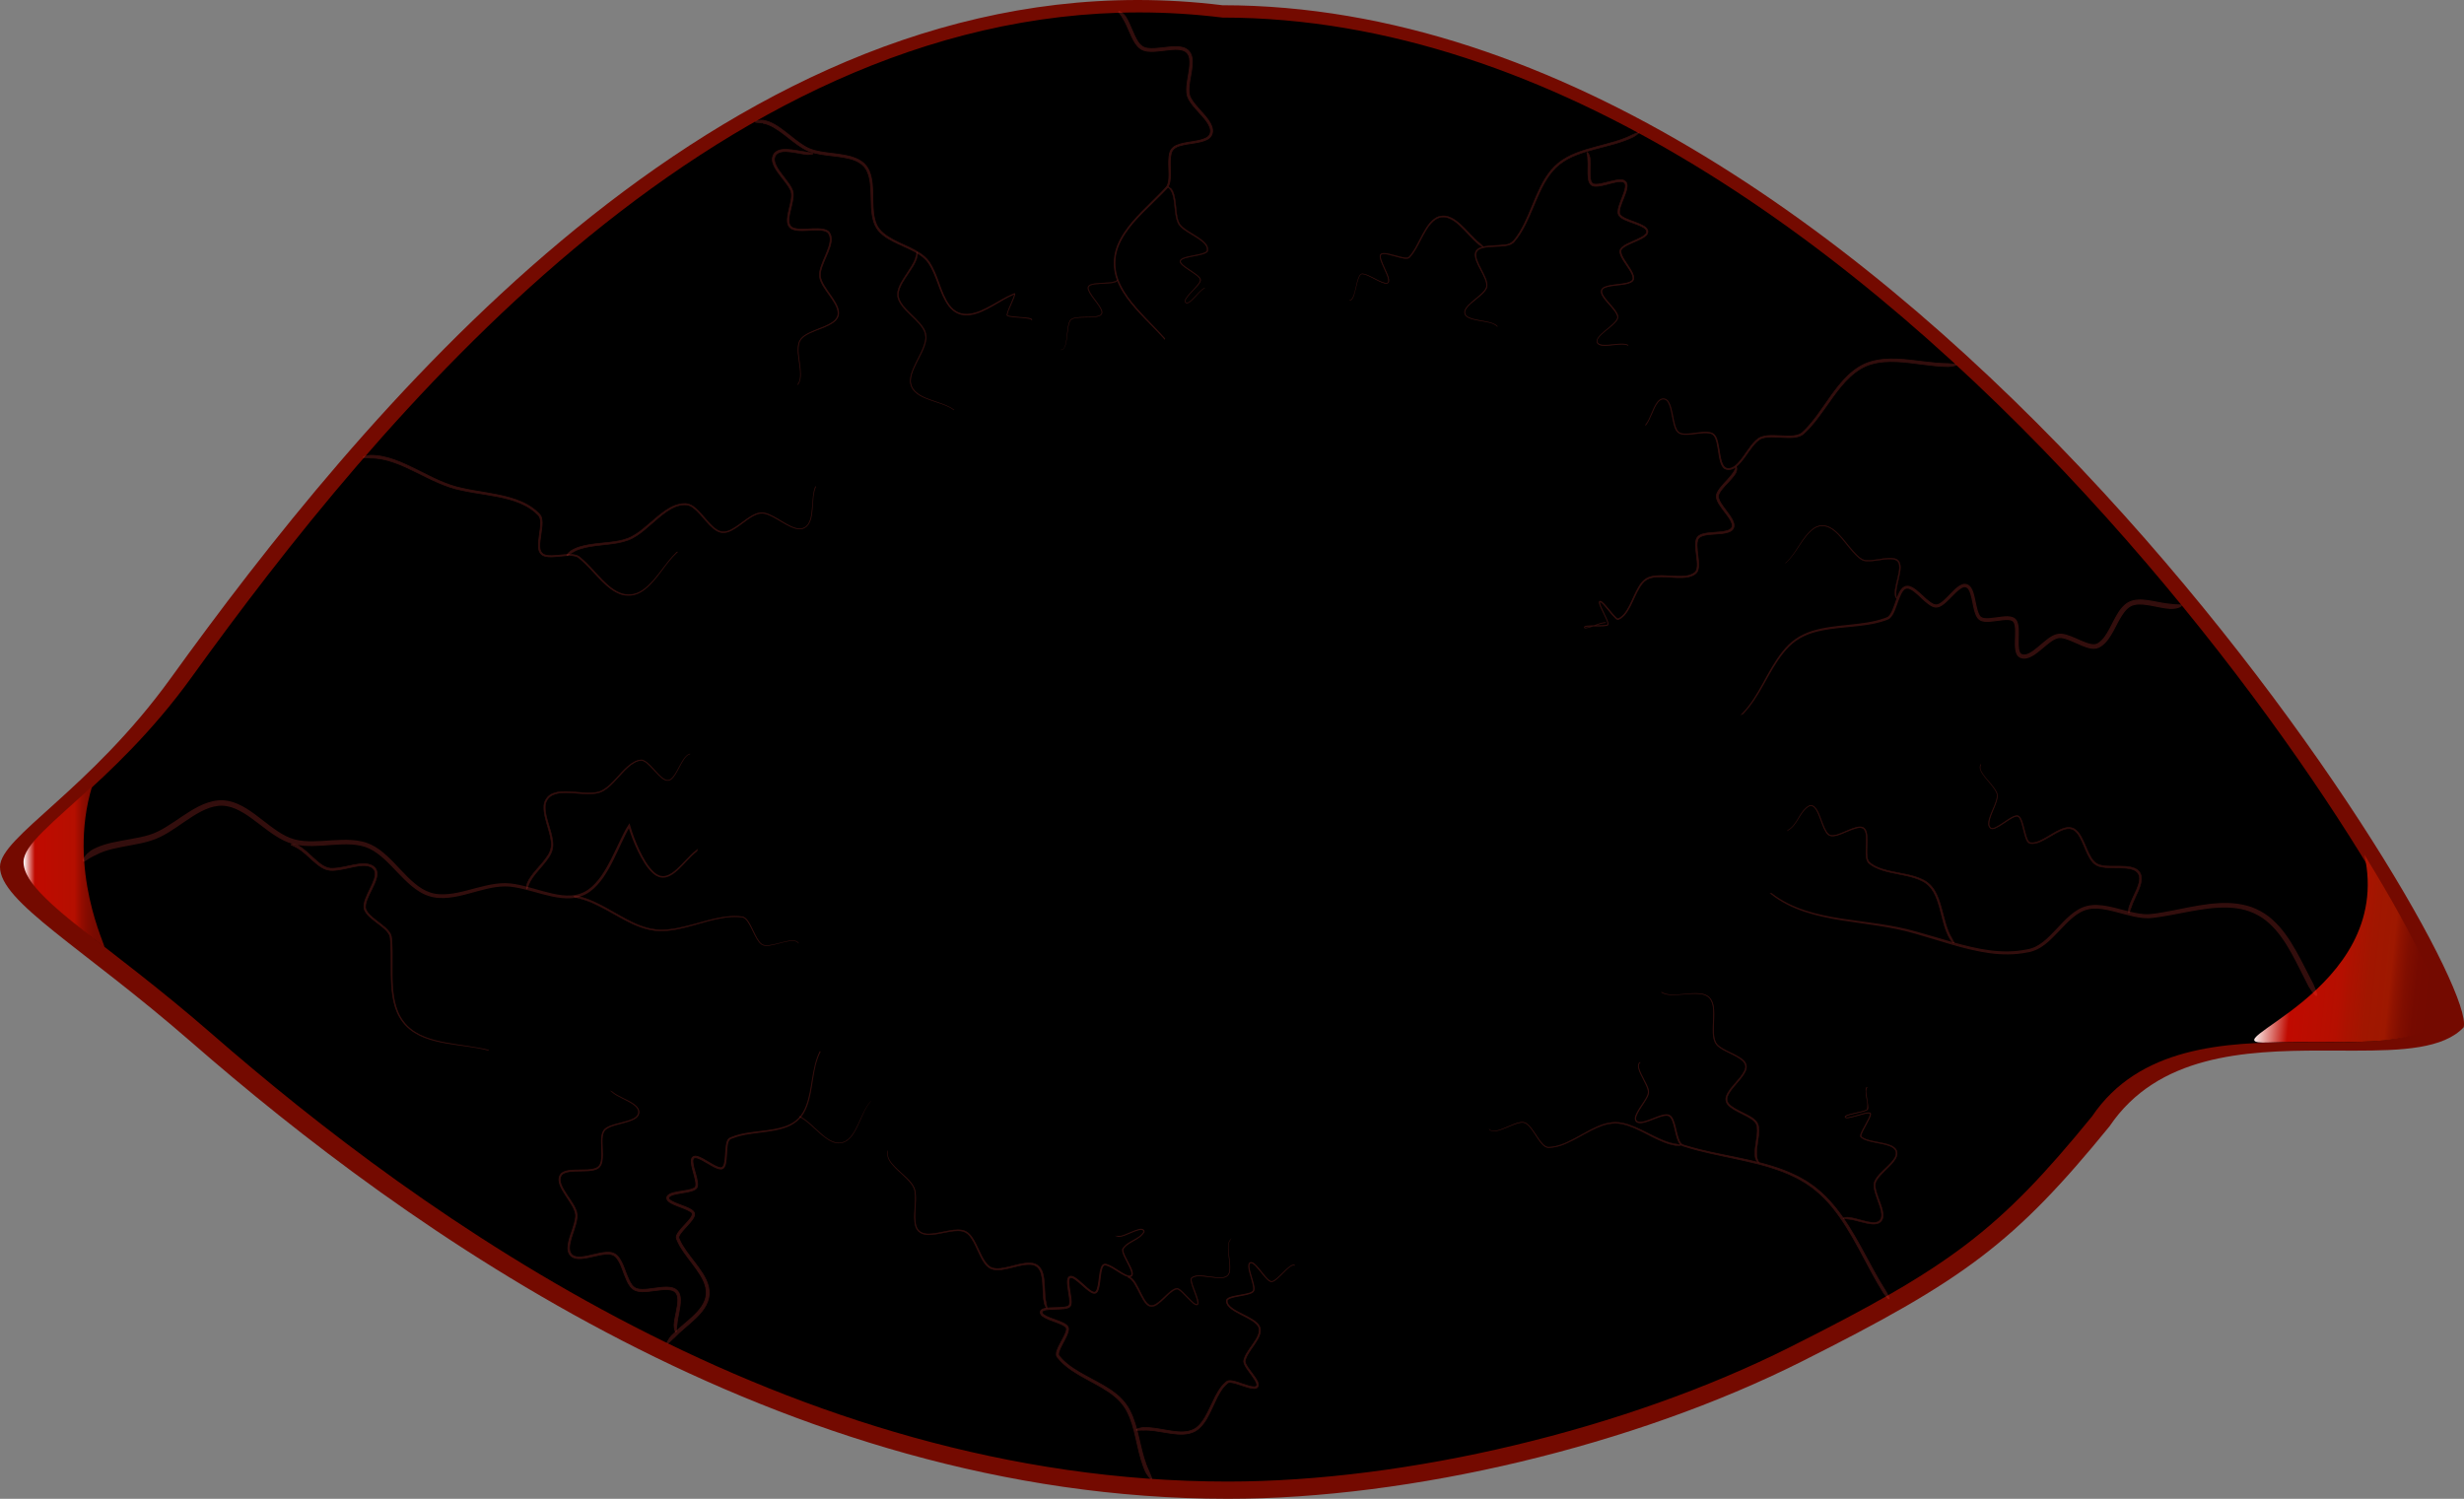 <?xml version="1.0" encoding="UTF-8"?><svg id="_イヤー_2" xmlns="http://www.w3.org/2000/svg" xmlns:xlink="http://www.w3.org/1999/xlink" viewBox="0 0 626.49 381.11"><rect x="0" y="0" width="626.49" height="381.11" fill="#808080" stroke="none"/><defs><style>.cls-1{stroke-width:.19px;}.cls-1,.cls-2,.cls-3,.cls-4,.cls-5,.cls-6,.cls-7,.cls-8,.cls-9,.cls-10,.cls-11,.cls-12,.cls-13,.cls-14,.cls-15,.cls-16,.cls-17,.cls-18,.cls-19,.cls-20,.cls-21,.cls-22,.cls-23,.cls-24,.cls-25,.cls-26,.cls-27,.cls-28,.cls-29,.cls-30,.cls-31,.cls-32,.cls-33{fill:#ff473f;stroke:#ff473f;stroke-miterlimit:10;}.cls-2{stroke-width:.18px;}.cls-34{fill:#740a00;}.cls-35{fill:url(#_称未設定グラデーション_314);}.cls-3{stroke-width:.09px;}.cls-4{stroke-width:.13px;}.cls-5{stroke-width:.2px;}.cls-6{stroke-width:.21px;}.cls-7{stroke-width:.17px;}.cls-8{stroke-width:.13px;}.cls-9{stroke-width:.2px;}.cls-10{stroke-width:.1px;}.cls-11{stroke-width:.14px;}.cls-36{opacity:.2;}.cls-12{stroke-width:.21px;}.cls-13{stroke-width:.16px;}.cls-14{stroke-width:.14px;}.cls-15{stroke-width:.1px;}.cls-16{stroke-width:.2px;}.cls-17{stroke-width:.06px;}.cls-18{stroke-width:.12px;}.cls-19{stroke-width:.1px;}.cls-20{stroke-width:.31px;}.cls-21{stroke-width:.23px;}.cls-22{stroke-width:.37px;}.cls-23{stroke-width:.17px;}.cls-24{stroke-width:.16px;}.cls-37{opacity:.19;}.cls-25{stroke-width:.05px;}.cls-26{stroke-width:.3px;}.cls-27{stroke-width:.15px;}.cls-28{stroke-width:.23px;}.cls-29{stroke-width:.11px;}.cls-30{stroke-width:.17px;}.cls-31{stroke-width:.14px;}.cls-32{stroke-width:.23px;}.cls-33{stroke-width:.11px;}.cls-38{fill:url(#_称未設定グラデーション_311);}</style><linearGradient id="_称未設定グラデーション_314" x1="571.05" y1="239.44" x2="618.82" y2="244.45" gradientTransform="matrix(1, 0, 0, 1, 0, 0)" gradientUnits="userSpaceOnUse"><stop offset=".08" stop-color="#fff"/><stop offset=".27" stop-color="#c00a00"/><stop offset=".52" stop-color="#b50f00"/><stop offset=".57" stop-color="#ac1200"/><stop offset=".67" stop-color="#a11600"/><stop offset=".78" stop-color="#9e1800"/><stop offset=".81" stop-color="#901300"/><stop offset=".86" stop-color="#800e00"/><stop offset=".92" stop-color="#760a00"/><stop offset="1" stop-color="#740a00"/></linearGradient><linearGradient id="_称未設定グラデーション_311" x1="5.98" y1="220.39" x2="26.57" y2="220.39" gradientTransform="matrix(1, 0, 0, 1, 0, 0)" gradientUnits="userSpaceOnUse"><stop offset="0" stop-color="#fff"/><stop offset=".14" stop-color="#c00a00"/><stop offset=".63" stop-color="#b50f00"/><stop offset=".65" stop-color="#ae0e00"/><stop offset=".72" stop-color="#940c00"/><stop offset=".8" stop-color="#820b00"/><stop offset=".89" stop-color="#770a00"/><stop offset=".98" stop-color="#740a00"/></linearGradient></defs><g id="_イヤー_1-2"><g><g><path class="cls-34" d="M312.2,380.6c-86.35,0-174.93-39.04-263.27-116.05-9.68-8.44-18.72-15.47-25.98-21.11C9.43,232.92,.49,225.97,.51,220.41c.01-3.32,5.11-7.92,12.17-14.27,8.49-7.64,20.12-18.11,31.12-33.37,21.93-30.41,56.07-75.02,99.13-111.07C191.43,21.1,240.65,.51,289.23,.51c7.15,0,14.39,.45,21.52,1.33,47.32,0,96.79,18.42,147.11,54.74,48.66,35.13,87.65,79.54,111.79,110.61,36.07,46.43,57.63,86.95,56.29,93.77-5.09,5.24-15.37,5.67-27.29,5.67h0c-1.34,0-2.7,0-4.08-.01-1.42,0-2.86-.01-4.3-.01-20.82,0-42.16,1.5-54.31,19.48-23.73,29.1-36.14,38.59-78.1,59.66-42.14,21.17-99.31,34.85-145.64,34.85Z"/><path class="cls-34" d="M289.23,1.02c7.12,0,14.34,.45,21.46,1.33h.13c47.15,0,96.52,18.39,146.75,54.66,48.62,35.1,87.57,79.47,111.69,110.51,36.86,47.45,57.05,86.77,56.21,93.2-4.99,4.99-15.1,5.4-26.82,5.4-1.34,0-2.7,0-4.08-.01-1.42,0-2.85-.01-4.3-.01-20.94,0-42.41,1.52-54.71,19.66-23.68,29.04-36.07,38.5-77.93,59.53-42.08,21.14-99.15,34.8-145.41,34.8-50.25,0-101.94-13.51-153.66-40.16-36.29-18.7-73.06-44.19-109.28-75.76-9.69-8.45-18.74-15.48-26-21.13-13.41-10.43-22.27-17.32-22.25-22.62,.01-3.1,5.04-7.63,12.01-13.9,8.51-7.66,20.16-18.15,31.19-33.45,21.92-30.39,56.03-74.96,99.05-110.98C191.67,21.57,240.78,1.02,289.23,1.02m0-1.02C178.09,0,91.33,105.99,43.39,172.47,22.85,200.95,.03,212.78,0,220.41c-.03,8.93,20.96,20.44,48.6,44.53,54.5,47.5,149.58,116.17,263.6,116.17,46.47,0,103.21-13.48,145.87-34.9,41.32-20.75,54.01-30.04,78.3-59.83,12.24-18.1,34.28-19.25,53.89-19.25,2.86,0,5.67,.02,8.39,.02,12.21,0,22.61-.49,27.76-5.93C630.66,244.54,482.66,1.33,310.81,1.33c-7.29-.9-14.49-1.33-21.59-1.33h0Z"/></g><g><path d="M312.2,376.22c-84.64,0-171.46-38.27-258.05-113.75-9.49-8.27-18.35-15.16-25.47-20.7-13.26-10.31-22.02-17.13-22-22.57,.01-3.26,5.01-7.76,11.93-13.99,8.32-7.49,19.72-17.75,30.5-32.71,21.5-29.81,54.96-73.53,97.17-108.87C193.82,23.84,242.06,3.66,289.68,3.66c7,0,14.1,.44,21.1,1.3,46.38,0,94.88,18.06,144.2,53.66,47.7,34.44,85.92,77.97,109.58,108.42,35.35,45.51,56.48,85.22,55.17,91.9-4.99,5.14-15.07,5.56-26.75,5.56h0c-1.31,0-2.65,0-4-.01-1.39,0-2.8-.01-4.22-.01-20.41,0-41.33,1.47-53.24,19.09-23.26,28.52-35.42,37.82-76.55,58.48-41.31,20.75-97.34,34.16-142.75,34.16Z"/><path d="M289.68,4.16c6.98,0,14.06,.44,21.03,1.3h.12c46.22,0,94.61,18.03,143.85,53.57,47.65,34.4,85.84,77.9,109.47,108.33,36.13,46.51,55.92,85.05,55.09,91.36-4.89,4.89-14.81,5.29-26.29,5.29-1.31,0-2.65,0-4-.01-1.39,0-2.8-.01-4.22-.01-20.53,0-41.57,1.49-53.62,19.28-23.21,28.46-35.36,37.74-76.39,58.35-41.24,20.72-97.19,34.11-142.53,34.11-49.25,0-99.93-13.24-150.61-39.36-35.58-18.33-71.61-43.32-107.11-74.26-9.5-8.28-18.37-15.18-25.49-20.72-13.14-10.22-21.83-16.98-21.81-22.18,.01-3.04,4.94-7.48,11.77-13.62,8.34-7.51,19.76-17.79,30.58-32.79,21.48-29.79,54.92-73.48,97.09-108.78C194.05,24.3,242.18,4.16,289.68,4.16m0-1C180.74,3.16,95.7,107.05,48.71,172.21c-20.13,27.92-42.5,39.52-42.53,46.99-.03,8.76,20.55,20.03,47.64,43.65,53.42,46.56,146.62,113.87,258.38,113.87,45.55,0,101.17-13.21,142.98-34.21,40.5-20.34,52.94-29.45,76.74-58.65,11.99-17.74,33.6-18.87,52.82-18.87,2.8,0,5.56,.02,8.22,.02,11.97,0,22.17-.48,27.21-5.81,4.17-16.34-140.89-254.73-309.34-254.73-7.14-.88-14.2-1.31-21.16-1.31h0Z"/></g><path class="cls-35" d="M576.63,265.08c18.76-.67,37.02,1.83,44.37-5.92,.97-3.81-6.17-19.7-19.84-41.83,7.85,35.13-41.19,48.35-24.53,47.75Z"/><path class="cls-38" d="M23.43,199.93c-10.07,9.29-17.43,14.93-17.45,19.22-.02,5.46,7.98,11.9,20.57,21.71,.52,.06-9.57-19.66-3.13-40.93Z"/><g class="cls-36"><path class="cls-28" d="M296.11,86.09c-3.08-3.53-6.65-6.65-9.4-10.47-1.35-1.9-2.51-4-2.99-6.29-.47-2.28-.26-4.7,.63-6.86,.88-2.16,2.25-4.1,3.76-5.87,1.53-1.77,3.21-3.41,4.9-5.04l2.51-2.47,1.22-1.28c.43-.48,.6-1.09,.72-1.68,.38-2.37-.21-4.76,.29-7,.21-1.15,1.19-1.82,2.31-2.1,1.1-.32,2.27-.47,3.43-.65,1.16-.2,2.35-.38,3.46-.94,.54-.3,1.05-.8,1.23-1.43,.23-.62,.09-1.29-.09-1.87-.44-1.17-1.22-2.1-1.98-3-.77-.89-1.59-1.74-2.31-2.64-.7-.9-1.4-1.86-1.48-2.96-.11-1.11,.07-2.27,.26-3.42,.2-1.15,.43-2.31,.53-3.51,.08-1.16,.1-2.53-.8-3.58-.44-.49-1.04-.83-1.65-.96-.61-.17-1.23-.19-1.83-.2-1.21,.02-2.38,.19-3.54,.32-1.16,.13-2.32,.25-3.42,.11-1.12-.11-1.98-.75-2.58-1.71-1.23-1.9-1.79-4.24-3.08-6.31l-.22-.28c-.12-.17-.33-.37-.54-.56-.43-.39-.97-.61-1.03-.48-.05,.1,.33,.46,.61,.88,.14,.21,.29,.41,.37,.59l.16,.28c1.22,1.91,1.8,4.25,3.13,6.3,.35,.5,.75,1,1.3,1.37,.53,.39,1.19,.55,1.79,.64,1.24,.14,2.43,0,3.6-.13,1.17-.14,2.33-.31,3.47-.34,1.11,0,2.32,.14,3,.93,.7,.77,.74,1.99,.66,3.11-.08,1.14-.31,2.29-.5,3.46-.18,1.16-.37,2.35-.24,3.58,.01,.31,.12,.61,.19,.92,.13,.28,.23,.59,.39,.84,.29,.54,.66,1.01,1.03,1.48,.75,.92,1.58,1.76,2.34,2.64,.76,.87,1.51,1.79,1.91,2.83,.16,.52,.28,1.07,.09,1.58-.14,.5-.51,.89-1,1.16-.99,.51-2.16,.71-3.3,.91-1.15,.19-2.33,.35-3.48,.69-.57,.18-1.15,.39-1.64,.81-.49,.4-.81,1-.93,1.6-.5,2.39,.11,4.76-.25,7.04-.11,.55-.27,1.11-.63,1.52l-1.2,1.28-2.49,2.49c-1.67,1.65-3.35,3.3-4.88,5.09-1.51,1.8-2.88,3.76-3.76,5.96-.88,2.2-1.08,4.65-.59,6.96,.5,2.32,1.69,4.41,3.05,6.32,2.78,3.81,6.37,6.9,9.48,10.41Z"/></g><g class="cls-36"><path class="cls-19" d="M306.26,73.25c-.9,.45-1.52,1.28-2.21,1.98-.34,.36-.68,.73-1.04,1.07-.37,.3-.76,.72-1.25,.71-.24,0-.45-.23-.42-.48,.03-.24,.15-.47,.28-.67,.27-.42,.6-.79,.93-1.16,.67-.74,1.38-1.43,2.03-2.2,.3-.39,.67-.78,.71-1.32-.08-.55-.53-.87-.89-1.2-.78-.63-1.63-1.15-2.45-1.72-.41-.28-.81-.57-1.18-.9-.18-.16-.35-.34-.48-.55-.12-.2-.17-.44-.03-.62,.3-.35,.81-.49,1.27-.63,.48-.13,.96-.23,1.45-.33,.97-.2,1.96-.35,2.93-.64,.24-.08,.48-.17,.71-.29,.21-.12,.48-.32,.5-.62,.07-.53-.13-1.05-.4-1.48-.61-.83-1.46-1.41-2.29-1.96-.84-.55-1.7-1.04-2.53-1.59-.8-.56-1.67-1.13-2.1-1.98-.43-.86-.56-1.86-.68-2.84-.11-.98-.18-1.98-.33-2.97-.16-.98-.34-2.02-.99-2.87,.01,0-.18-.17-.38-.3-.2-.14-.46-.16-.47-.12-.03,.06,.18,.16,.32,.32,.14,.16,.29,.31,.27,.32,.58,.74,.78,1.74,.94,2.7,.15,.98,.22,1.97,.35,2.96,.13,.99,.26,2,.73,2.93,.5,.94,1.39,1.5,2.2,2.06,.84,.55,1.7,1.04,2.54,1.57,.83,.54,1.66,1.11,2.24,1.88,.26,.4,.44,.86,.38,1.33-.06,.42-.64,.61-1.07,.77-.94,.3-1.93,.45-2.9,.66-.49,.1-.98,.2-1.46,.34-.47,.15-.99,.28-1.35,.7-.19,.23-.11,.57,.02,.78,.14,.22,.32,.4,.51,.57,.38,.34,.78,.63,1.2,.91,.82,.56,1.68,1.08,2.45,1.7,.36,.31,.8,.65,.87,1.12-.03,.47-.39,.88-.68,1.27-.63,.77-1.34,1.47-2.01,2.21-.33,.37-.66,.75-.93,1.17-.13,.21-.25,.44-.28,.7-.03,.27,.2,.52,.46,.52,.26,.02,.49-.12,.7-.25,.21-.14,.39-.31,.58-.47,.36-.34,.7-.71,1.04-1.07,.69-.71,1.29-1.55,2.19-2Z"/></g><g class="cls-36"><path class="cls-17" d="M269.8,88.97c.33-.04,.63-.24,.79-.53,.18-.28,.28-.6,.37-.92,.16-.64,.25-1.3,.33-1.95,.08-.66,.14-1.31,.24-1.97,.1-.65,.21-1.31,.5-1.9,.29-.62,1.01-.8,1.64-.89,.65-.09,1.31-.1,1.97-.11,1.31-.05,2.67,.09,3.94-.39,.29-.15,.62-.38,.65-.75,.05-.35-.08-.68-.22-.98-.29-.6-.68-1.15-1.07-1.68-.75-1.07-1.68-2.08-2.12-3.3-.07-.29-.13-.64,.13-.84,.22-.2,.53-.32,.85-.38,.63-.14,1.29-.19,1.95-.22,1.31-.1,2.65,0,3.96-.46,0,0,.14-.08,.26-.18,.14-.09,.19-.27,.16-.28-.03,0-.5,.28-.52,.26-1.2,.44-2.57,.37-3.88,.47-.66,.04-1.33,.09-1.98,.24-.32,.08-.66,.19-.93,.44-.31,.26-.24,.7-.16,1.01,.48,1.28,1.41,2.26,2.17,3.33,.39,.53,.78,1.07,1.07,1.65,.14,.29,.26,.61,.22,.91-.02,.32-.31,.53-.59,.67-1.22,.47-2.59,.35-3.9,.4-.66,.01-1.32,.03-1.98,.13-.63,.09-1.38,.29-1.68,.93-.29,.6-.39,1.27-.49,1.92-.09,.66-.15,1.31-.22,1.97-.08,.66-.15,1.31-.31,1.95-.09,.32-.19,.64-.36,.92-.16,.29-.45,.49-.78,.53Z"/></g><g class="cls-36"><path class="cls-13" d="M380.63,82.94c-.6-.62-1.47-.84-2.28-1.04-.83-.19-1.67-.32-2.5-.48-.83-.16-1.67-.33-2.43-.7-.37-.18-.74-.44-.89-.83-.18-.37-.11-.83,.1-1.19,.39-.74,1.05-1.31,1.69-1.86l1.96-1.62c.63-.56,1.29-1.13,1.67-1.92,.33-.84,.05-1.74-.25-2.51-.64-1.58-1.59-3.01-2.17-4.59-.27-.77-.47-1.68,0-2.36,.5-.64,1.38-.85,2.19-.98,1.67-.24,3.37-.14,5.07-.39,.42-.07,.85-.17,1.26-.33,.39-.18,.8-.45,1.04-.8,.56-.65,1.05-1.35,1.51-2.07,1.81-2.91,2.96-6.13,4.33-9.22,1.35-3.07,2.95-6.17,5.58-8.26,2.63-2.09,5.95-3.06,9.2-3.93,3.26-.88,6.63-1.58,9.72-3.13,.02,.03,1.33-.84,1.22-1-.1-.15-1.46,.53-1.48,.5-2.98,1.53-6.32,2.26-9.59,3.16-3.25,.89-6.63,1.89-9.34,4.07-2.71,2.19-4.3,5.36-5.64,8.45-1.35,3.11-2.48,6.33-4.24,9.21-.93,1.36-1.8,3.04-3.61,3.1-1.66,.26-3.37,.17-5.06,.43-.82,.14-1.75,.34-2.32,1.08-.52,.78-.28,1.75,0,2.53,.6,1.61,1.57,3.02,2.21,4.58,.31,.77,.57,1.64,.27,2.41-.35,.75-1.01,1.33-1.63,1.89l-1.95,1.63c-.63,.56-1.29,1.13-1.69,1.9-.21,.37-.28,.85-.09,1.24,.16,.41,.55,.67,.93,.85,.77,.37,1.62,.53,2.45,.69,.83,.15,1.67,.28,2.5,.46,.81,.2,1.68,.41,2.28,1.03Z"/></g><g class="cls-36"><path class="cls-33" d="M343.22,76.31c.31,.01,.52-.26,.67-.5,.15-.25,.25-.53,.35-.8,.19-.55,.32-1.12,.46-1.68,.3-1.12,.46-2.31,1.05-3.31,.08-.12,.18-.22,.3-.29,.13-.06,.27-.08,.41-.07,.29,.02,.57,.11,.84,.2,.54,.2,1.06,.47,1.58,.73,1.04,.51,2.04,1.14,3.19,1.44,.28,.05,.62,.1,.88-.12,.23-.24,.21-.59,.17-.87-.1-.59-.33-1.13-.55-1.67-.45-1.07-.99-2.11-1.36-3.21-.09-.27-.16-.55-.19-.83-.03-.27,.02-.57,.27-.68,.49-.21,1.11-.06,1.66,.04,1.13,.25,2.23,.63,3.38,.89,.57,.11,1.16,.27,1.78,.08,.33-.15,.45-.42,.67-.63,.2-.22,.36-.47,.53-.7,.67-.97,1.21-2,1.75-3.03,.54-1.03,1.07-2.07,1.69-3.04,.62-.97,1.34-1.9,2.3-2.5,.95-.63,2.17-.71,3.22-.33,1.07,.37,1.99,1.1,2.84,1.87,1.7,1.56,3.12,3.44,4.96,4.93,0,0,.22,.16,.45,.29,.24,.12,.49,.23,.53,.17,.03-.06-.16-.24-.36-.41l-.38-.36c-1.8-1.43-3.24-3.3-4.97-4.87-.87-.78-1.82-1.53-2.96-1.92-1.13-.4-2.47-.3-3.47,.39-1.02,.65-1.75,1.62-2.37,2.61-.62,.99-1.15,2.04-1.68,3.07-.53,1.03-1.07,2.07-1.72,3.02-.17,.23-.33,.48-.52,.69-.2,.2-.36,.49-.58,.57-.51,.16-1.11,.03-1.67-.08-1.13-.25-2.24-.62-3.38-.86-.57-.09-1.17-.26-1.77-.01-.32,.16-.38,.55-.34,.83,.03,.3,.11,.59,.2,.87,.39,1.11,.93,2.14,1.39,3.21,.23,.53,.45,1.07,.55,1.64,.05,.27,.06,.59-.13,.78-.2,.19-.51,.16-.79,.1-1.12-.28-2.13-.9-3.17-1.41-.52-.26-1.04-.52-1.59-.72-.28-.1-.56-.18-.85-.2-.15,0-.3,.01-.44,.08-.13,.08-.23,.19-.32,.31-.6,1.02-.75,2.21-1.04,3.33-.13,.57-.27,1.13-.45,1.69-.09,.28-.19,.55-.34,.8-.14,.24-.35,.51-.66,.5Z"/></g><g class="cls-36"><path class="cls-20" d="M450.36,227.24c2.52,2,5.45,3.43,8.49,4.45,3.05,1.02,6.21,1.67,9.38,2.18,6.34,1.02,12.76,1.6,18.92,3.44,6.17,1.73,12.23,3.98,18.64,4.89,3.19,.44,6.47,.47,9.65-.17,1.61-.23,3.16-1.02,4.43-2.02,1.29-1,2.41-2.18,3.52-3.34,1.11-1.16,2.2-2.34,3.4-3.36,1.2-1.02,2.55-1.88,4.06-2.22,1.51-.36,3.11-.21,4.65,.08,1.56,.29,3.09,.74,4.65,1.15,1.55,.41,3.13,.81,4.77,.96,.41,.03,.82,.04,1.24,.05,.41-.03,.84-.03,1.24-.09,.8-.1,1.6-.2,2.4-.34,3.19-.51,6.32-1.22,9.47-1.72,3.15-.49,6.34-.8,9.46-.37,3.11,.42,6.06,1.75,8.36,3.88,2.32,2.11,4.09,4.79,5.63,7.56,1.55,2.78,2.9,5.69,4.4,8.55,0,0,.39,.63,.81,1.23,.43,.6,.92,1.17,1.07,1.08,.16-.09-.1-.79-.37-1.47-.26-.68-.56-1.34-.56-1.34-1.5-2.82-2.87-5.73-4.47-8.54-1.59-2.81-3.42-5.57-5.88-7.77-1.2-1.13-2.63-2.01-4.12-2.71-1.5-.72-3.12-1.08-4.74-1.33-3.26-.43-6.53-.08-9.71,.43-3.18,.53-6.31,1.26-9.46,1.79-1.59,.25-3.15,.56-4.7,.41-1.56-.13-3.11-.51-4.66-.91-1.55-.4-3.1-.84-4.7-1.13-1.59-.28-3.27-.43-4.9-.04-1.64,.38-3.07,1.32-4.29,2.37-1.24,1.06-2.33,2.26-3.42,3.42-1.1,1.17-2.2,2.33-3.44,3.31-1.24,.99-2.63,1.72-4.21,1.96-3.11,.65-6.34,.65-9.51,.23-6.35-.86-12.43-3.06-18.62-4.75-6.19-1.8-12.64-2.34-18.97-3.31-3.17-.49-6.33-1.11-9.38-2.11-3.04-1-5.98-2.4-8.51-4.38Z"/></g><g class="cls-36"><path class="cls-14" d="M454.54,211.16c2.55-1.38,2.98-4.88,5.5-6.23,.16-.08,.34-.03,.51-.06,.16,.07,.34,.07,.48,.19,.14,.1,.29,.2,.39,.34,.12,.12,.23,.26,.32,.41,.38,.59,.65,1.24,.91,1.9,.52,1.31,.89,2.69,1.66,3.9,.1,.15,.2,.3,.33,.42,.11,.14,.26,.25,.42,.34,.14,.12,.34,.12,.51,.19,.18,.02,.36,.03,.54,.02,.72-.06,1.4-.3,2.06-.55,1.32-.5,2.59-1.16,3.94-1.49,.66-.16,1.44-.18,1.87,.34,.43,.52,.49,1.27,.53,1.95,.06,1.4-.1,2.81-.07,4.23,.03,.71,.08,1.45,.45,2.11,.23,.33,.53,.52,.82,.74,.28,.23,.61,.38,.92,.56,1.27,.67,2.66,1.05,4.03,1.36,2.75,.64,5.61,.93,8.1,2.2,1.25,.62,2.24,1.63,2.9,2.84,.68,1.21,1.11,2.55,1.49,3.9,.77,2.69,1.2,5.56,2.7,8.06,0,0,.18,.27,.41,.52,.24,.23,.49,.45,.55,.39,.06-.05-.1-.34-.26-.6l-.29-.56c-1.45-2.36-1.91-5.21-2.7-7.92-.39-1.36-.84-2.73-1.55-3.98-.7-1.26-1.77-2.34-3.07-2.97-2.59-1.29-5.47-1.55-8.2-2.17-1.37-.3-2.74-.67-3.98-1.31-.3-.18-.62-.32-.89-.54-.28-.2-.57-.4-.76-.66-.33-.57-.4-1.3-.43-1.99-.04-1.4,.11-2.81,.04-4.23-.05-.7-.1-1.47-.59-2.06-.52-.61-1.4-.56-2.06-.39-1.39,.35-2.65,1.02-3.96,1.53-.65,.26-1.32,.5-2.01,.56-.17,0-.34,0-.51-.02-.15-.06-.34-.06-.47-.17-.15-.09-.29-.18-.39-.32-.13-.12-.23-.26-.32-.4-.76-1.18-1.15-2.56-1.67-3.87-.26-.66-.54-1.31-.93-1.91-.09-.15-.2-.29-.33-.42-.11-.14-.26-.25-.41-.35-.14-.12-.34-.13-.5-.19-.18,.02-.37-.02-.53,.06-2.57,1.4-2.94,4.89-5.49,6.28Z"/></g><g class="cls-36"><path class="cls-32" d="M284.37,314.4c.6,.04,1.18-.19,1.74-.39,.56-.21,1.11-.46,1.66-.69,.55-.23,1.11-.46,1.69-.61,.29-.06,.59-.14,.88-.08,.28,.04,.55,.28,.52,.58-1.17,2.1-4.21,2.31-5.45,4.47-.04,.63,.23,1.2,.47,1.75,.25,.55,.53,1.08,.81,1.61,.28,.53,.55,1.06,.78,1.61,.11,.27,.21,.56,.27,.84,.06,.28,.07,.59-.09,.8-.17,.21-.48,.21-.76,.15-.28-.07-.55-.19-.82-.31-.53-.27-1.04-.58-1.55-.9-1.02-.62-1.99-1.36-3.18-1.73-.29-.08-.68-.09-.94,.18-.23,.24-.35,.54-.45,.83-.19,.59-.28,1.18-.36,1.78-.18,1.18-.24,2.4-.61,3.52-.1,.27-.22,.54-.42,.69-.18,.17-.47,.11-.73,0-.52-.23-.99-.62-1.44-1-.91-.77-1.75-1.63-2.73-2.36-.25-.18-.5-.35-.8-.48-.28-.11-.67-.24-1.01,0-.31,.24-.37,.61-.41,.91-.03,.31-.02,.62,0,.93,.1,1.21,.36,2.39,.5,3.57,.06,.58,.12,1.2-.04,1.7-.15,.45-.85,.54-1.39,.62-1.17,.13-2.37,.08-3.58,.16-.6,.05-1.22,.07-1.84,.35-.15,.07-.31,.18-.43,.34-.13,.17-.15,.39-.13,.58,.07,.4,.34,.66,.59,.85,1.05,.73,2.22,1.05,3.33,1.49,.56,.21,1.11,.42,1.64,.68,.49,.26,1.07,.59,1.09,1.03,.03,.49-.21,1.07-.45,1.59-.25,.53-.53,1.06-.82,1.58-.28,.53-.58,1.05-.83,1.61-.24,.56-.52,1.13-.47,1.86-.01,.17,.13,.39,.21,.54l.3,.35c.2,.23,.39,.48,.6,.69,.44,.43,.87,.86,1.35,1.23,1.89,1.55,4.04,2.68,6.14,3.83,2.1,1.15,4.23,2.26,6.06,3.76,.93,.72,1.74,1.58,2.43,2.52,.7,.93,1.18,2.01,1.64,3.1,1.71,4.41,1.94,9.34,4.02,13.83,0,0,.07,.12,.18,.3,.11,.17,.27,.4,.43,.64,.33,.46,.75,.84,.84,.77,.12-.08-.13-.57-.33-1.07-.11-.26-.2-.5-.28-.68-.08-.18-.13-.31-.13-.31-2.03-4.26-2.31-9.19-4.09-13.74-.48-1.12-.99-2.25-1.74-3.23-.74-.99-1.6-1.89-2.57-2.63-1.91-1.53-4.07-2.64-6.18-3.78-2.1-1.14-4.24-2.24-6.07-3.73-.47-.36-.89-.77-1.31-1.18-.21-.2-.39-.44-.58-.66l-.29-.33c-.04-.11-.12-.16-.11-.29-.04-.47,.19-1.05,.42-1.58,.24-.54,.53-1.06,.81-1.59,.28-.53,.57-1.06,.82-1.62,.24-.56,.51-1.13,.48-1.85-.05-.39-.29-.71-.55-.9-.26-.21-.53-.36-.81-.5-.55-.27-1.12-.48-1.69-.69-1.11-.42-2.3-.76-3.23-1.4-.48-.32-.63-.85-.11-1.06,.48-.23,1.1-.27,1.68-.32,1.18-.08,2.39-.04,3.6-.18,.3-.04,.61-.09,.92-.2,.29-.09,.66-.31,.77-.67,.2-.65,.11-1.26,.05-1.87-.15-1.2-.42-2.38-.52-3.55-.04-.55-.08-1.26,.27-1.56,.17-.14,.45-.08,.71,.03,.26,.11,.5,.27,.74,.44,.95,.7,1.8,1.55,2.73,2.32,.47,.38,.94,.77,1.52,1.03,.27,.12,.69,.21,.98-.04,.28-.22,.41-.52,.51-.81,.37-1.18,.42-2.39,.59-3.57,.08-.59,.16-1.19,.34-1.74,.09-.28,.21-.55,.39-.74,.18-.2,.47-.2,.75-.13,1.12,.33,2.11,1.07,3.13,1.68,.51,.32,1.02,.63,1.57,.9,.27,.13,.55,.25,.86,.32,.29,.06,.68,.08,.91-.21,.21-.28,.17-.63,.11-.93-.07-.3-.17-.59-.29-.86-.24-.56-.52-1.09-.8-1.62-.28-.53-.56-1.06-.82-1.6-.24-.54-.51-1.11-.47-1.69,1.15-2.05,4.21-2.33,5.4-4.48,.03-.33-.27-.59-.57-.62-.3-.06-.61,.02-.9,.09-.58,.16-1.14,.39-1.69,.62-.55,.23-1.1,.48-1.66,.7-.56,.2-1.13,.44-1.74,.4Z"/></g><g class="cls-36"><path class="cls-15" d="M312.86,315.2c-.7,.81-.59,1.96-.55,2.96,.07,1.03,.24,2.05,.32,3.08,.03,.51,.07,1.03,.03,1.54-.04,.5-.13,1.04-.46,1.43-.32,.39-.84,.56-1.34,.62-.51,.05-1.02,.04-1.54,0-1.03-.09-2.04-.26-3.07-.38-.51-.05-1.03-.1-1.55-.08-.52,0-1.05,.1-1.52,.37-.11,.09-.23,.13-.32,.26-.08,.13-.09,.28-.09,.41,0,.27,.06,.53,.13,.78,.13,.5,.31,.99,.48,1.48,.35,.97,.75,1.93,1.01,2.91,.06,.25,.11,.5,.1,.74,0,.26-.16,.4-.38,.32-.45-.16-.83-.54-1.2-.88-.74-.71-1.42-1.49-2.17-2.21-.38-.35-.74-.73-1.28-.94-.13-.05-.33-.04-.44,0-.13,.05-.27,.06-.38,.13-.24,.11-.47,.25-.69,.4-.86,.61-1.57,1.36-2.33,2.06-.38,.35-.75,.7-1.16,1-.4,.31-.83,.59-1.3,.7-.47,.13-.94-.01-1.3-.34-.38-.31-.65-.76-.92-1.18-.53-.87-.96-1.81-1.43-2.73-.49-.91-.92-1.88-1.74-2.61-.01,.02-.18-.18-.45-.24-.24-.11-.51-.04-.5,.01,0,.06,.23,.08,.4,.22,.19,.08,.33,.29,.33,.27,.73,.63,1.19,1.6,1.67,2.49,.47,.91,.91,1.85,1.46,2.74,.29,.43,.57,.89,.99,1.24,.4,.37,1.02,.55,1.56,.39,.54-.13,.99-.44,1.4-.76,.42-.32,.79-.68,1.17-1.03,.75-.71,1.46-1.46,2.29-2.05,.21-.15,.42-.28,.65-.38,.22-.08,.47-.21,.66-.14,.44,.17,.82,.54,1.2,.88,.74,.71,1.43,1.48,2.18,2.19,.39,.34,.75,.73,1.29,.92,.13,.04,.32,.04,.45-.07,.13-.12,.16-.28,.16-.41,.01-.28-.05-.54-.11-.79-.27-1.01-.68-1.96-1.03-2.93-.18-.48-.36-.97-.49-1.46-.1-.46-.32-1.1,.22-1.3,.42-.25,.94-.35,1.45-.36,.51-.02,1.02,.02,1.54,.07,1.02,.11,2.04,.28,3.07,.35,.51,.04,1.04,.05,1.55,0,.51-.06,1.05-.24,1.38-.66,.34-.41,.43-.96,.46-1.47,.04-.52,0-1.03-.04-1.55-.09-1.03-.26-2.05-.34-3.07-.05-1-.16-2.14,.53-2.96Z"/></g><g class="cls-36"><path class="cls-11" d="M225.73,292.78c-.19,.7-.02,1.45,.31,2.08,.33,.64,.79,1.2,1.28,1.72,.98,1.05,2.09,1.97,3.11,2.97,1,.99,2.03,2.12,2.2,3.57,.2,1.42,.05,2.85-.04,4.28-.09,1.43-.2,2.89,.17,4.3,.2,.7,.62,1.37,1.26,1.74,.63,.38,1.38,.52,2.11,.51,1.45,0,2.87-.34,4.27-.61,1.4-.25,2.84-.56,4.22-.3,.68,.14,1.29,.51,1.76,1.02,.48,.51,.84,1.13,1.19,1.74,.67,1.26,1.19,2.59,1.86,3.88,.33,.64,.7,1.27,1.17,1.84,.45,.57,1.08,1.06,1.82,1.24,1.48,.36,2.94-.02,4.33-.33,1.4-.33,2.78-.74,4.18-.88,.69-.05,1.41-.07,2.04,.17,.63,.23,1.12,.72,1.43,1.32,.32,.6,.47,1.29,.57,1.99,.11,.7,.14,1.41,.17,2.12,.07,1.43,.06,2.88,.4,4.32-.06,.01,.49,1.27,.67,1.17,.1-.07-.26-1.26-.21-1.28-.33-1.36-.33-2.8-.41-4.23-.04-.72-.08-1.44-.19-2.16-.11-.72-.26-1.45-.63-2.12-.34-.67-.93-1.25-1.66-1.5-.73-.26-1.49-.23-2.21-.18-1.46,.16-2.84,.58-4.23,.91-1.37,.32-2.82,.68-4.16,.36-.67-.16-1.23-.59-1.67-1.13-.45-.53-.82-1.14-1.15-1.77-.66-1.26-1.2-2.6-1.89-3.87-.36-.63-.73-1.26-1.24-1.79-.5-.54-1.17-.94-1.9-1.08-1.46-.26-2.91,.06-4.31,.33-1.41,.28-2.81,.62-4.23,.63-.71,.01-1.42-.12-2.02-.47-.6-.35-1.01-.97-1.2-1.65-.37-1.37-.27-2.83-.19-4.25,.08-1.43,.22-2.87,.01-4.3-.19-1.48-1.24-2.61-2.25-3.6-1.03-1-2.14-1.91-3.13-2.95-.49-.52-.96-1.07-1.29-1.71-.34-.62-.51-1.37-.32-2.07Z"/></g><g class="cls-36"><path class="cls-16" d="M417.01,270.13c-.49,.29-.5,.94-.39,1.43,.11,.52,.33,1.01,.54,1.49,.45,.96,.97,1.88,1.41,2.84,.22,.48,.42,.98,.51,1.49,.09,.52-.11,1.03-.33,1.5-.48,.94-1.1,1.8-1.68,2.69-.29,.45-.58,.89-.82,1.36-.23,.47-.49,.96-.5,1.52,.03,.14,.03,.28,.08,.41,.08,.11,.12,.27,.24,.34,.21,.19,.49,.28,.76,.3,.55,.05,1.07-.1,1.58-.24,1.02-.3,2-.73,2.99-1.09,.5-.18,1-.35,1.51-.46,.5-.1,1.05-.18,1.49,.06,.42,.25,.68,.74,.86,1.22,.19,.49,.33,.99,.46,1.51,.26,1.02,.45,2.07,.8,3.08,.17,.5,.38,1.02,.78,1.43,.44,.42,1,.45,1.49,.64,1.01,.33,2.04,.59,3.06,.87,4.11,1.05,8.28,1.81,12.4,2.76,2.06,.48,4.11,.98,6.12,1.63,2.01,.63,3.99,1.37,5.87,2.31,.96,.44,1.85,1,2.76,1.52,.86,.6,1.76,1.15,2.55,1.85,1.65,1.3,3.1,2.83,4.43,4.46,5.32,6.57,8.45,14.57,12.97,21.77,0,0,1.15,1.56,1.34,1.43,.19-.13-.75-1.8-.75-1.8-4.53-7.09-7.72-15.1-13.16-21.73-1.35-1.64-2.85-3.19-4.53-4.51-.81-.7-1.73-1.26-2.6-1.86-.93-.53-1.84-1.09-2.81-1.52-1.91-.94-3.92-1.68-5.95-2.3-2.03-.64-4.09-1.13-6.16-1.6-4.14-.92-8.31-1.65-12.41-2.67-1.02-.27-2.05-.53-3.05-.85-.49-.18-1.07-.24-1.4-.57-.35-.35-.56-.84-.73-1.33-.35-.99-.54-2.03-.81-3.06-.13-.51-.28-1.03-.48-1.53-.19-.49-.45-1.01-.95-1.31-.52-.27-1.09-.17-1.61-.07-.52,.11-1.03,.3-1.52,.48-1,.37-1.96,.8-2.97,1.1-.5,.15-1.02,.29-1.54,.24-.51-.01-1-.39-.98-.92,0-.52,.25-1.01,.47-1.47,.24-.47,.53-.91,.81-1.36,.57-.89,1.19-1.76,1.67-2.71,.22-.47,.43-1.01,.33-1.54-.09-.53-.3-1.02-.52-1.5-.45-.96-.98-1.88-1.43-2.84-.21-.48-.44-.97-.55-1.48-.12-.49-.11-1.13,.38-1.43Z"/></g><g class="cls-36"><path class="cls-29" d="M378.69,287.16c.37,.45,1.01,.5,1.55,.43,.55-.07,1.09-.24,1.61-.43,1.05-.38,2.06-.86,3.1-1.25,.52-.2,1.05-.36,1.6-.46,.54-.1,1.13-.04,1.57,.3,.89,.65,1.49,1.64,2.11,2.55,.62,.92,1.19,1.89,1.97,2.71,.38,.4,.87,.79,1.46,.82,.56-.02,1.13-.05,1.67-.17,1.1-.2,2.17-.59,3.18-1.06,1.02-.45,2.01-.98,2.99-1.51,1.96-1.07,3.89-2.19,5.99-2.91,1.05-.35,2.14-.55,3.24-.56,1.1-.01,2.18,.27,3.23,.6,2.1,.7,4.05,1.79,6.05,2.8,1.99,.99,4.05,1.98,6.32,2.29,0,.03,1.04,0,1.03-.11,0-.13-.99-.23-.99-.26-2.18-.28-4.23-1.23-6.21-2.21-1.99-.99-3.96-2.07-6.1-2.77-1.07-.33-2.18-.61-3.32-.59-1.13,0-2.25,.23-3.32,.59-2.13,.74-4.06,1.89-6.01,2.96-.98,.54-1.95,1.07-2.97,1.53-1.01,.47-2.05,.86-3.14,1.07-.54,.13-1.1,.16-1.64,.18-.54-.03-1.01-.38-1.38-.77-.77-.79-1.35-1.76-1.98-2.68-.63-.91-1.23-1.89-2.15-2.56-.46-.34-1.07-.41-1.62-.3-.55,.1-1.09,.27-1.61,.47-1.04,.4-2.05,.88-3.09,1.27-.52,.2-1.06,.36-1.61,.44-.53,.08-1.17,.04-1.55-.41Z"/></g><g class="cls-36"><path class="cls-4" d="M422.48,252.3c1.16,.68,2.55,.7,3.86,.64,1.32-.06,2.64-.23,3.96-.29,.66-.02,1.32-.04,1.98,.06,.65,.07,1.31,.25,1.84,.62,.29,.16,.49,.42,.71,.66,.17,.28,.35,.55,.45,.87,.24,.61,.33,1.27,.37,1.92,.08,1.32-.03,2.64-.09,3.96-.03,1.31-.11,2.68,.36,3.96,.2,.65,.69,1.19,1.22,1.58,.54,.39,1.12,.72,1.71,1.03,1.17,.61,2.41,1.12,3.49,1.85,.53,.37,1.06,.79,1.32,1.37,.28,.57,.15,1.24-.14,1.81-.57,1.16-1.49,2.14-2.35,3.14-.85,1.01-1.79,1.99-2.26,3.3-.25,.65-.12,1.47,.33,2.01,.43,.56,1,.94,1.57,1.29,1.15,.7,2.37,1.22,3.51,1.86,1.11,.63,2.35,1.38,2.44,2.69,.16,1.26-.11,2.58-.29,3.89-.18,1.31-.45,2.64-.13,4.03,.02,0,.08,.32,.29,.58,.18,.28,.48,.44,.52,.38,.05-.06-.15-.27-.23-.55-.12-.25-.14-.54-.15-.53-.29-1.21-.06-2.56,.12-3.85,.17-1.31,.44-2.63,.26-4-.07-.69-.44-1.37-.97-1.82-.51-.47-1.1-.8-1.68-1.13-1.17-.64-2.39-1.16-3.51-1.83-.55-.34-1.1-.71-1.49-1.2-.4-.49-.51-1.13-.3-1.73,.42-1.21,1.34-2.21,2.18-3.21,.85-1.01,1.77-1.99,2.37-3.21,.29-.6,.44-1.36,.12-2.01-.3-.65-.86-1.08-1.41-1.45-1.12-.74-2.35-1.24-3.53-1.84-.59-.3-1.16-.62-1.69-1-.53-.38-.98-.87-1.17-1.49-.46-1.23-.39-2.59-.37-3.89,.04-1.32,.15-2.64,.06-3.97-.05-.66-.14-1.33-.39-1.95-.1-.32-.29-.6-.47-.89-.23-.24-.44-.51-.74-.68-.56-.38-1.22-.55-1.88-.62-.66-.09-1.33-.07-1.99-.04-1.32,.07-2.64,.25-3.96,.32-1.3,.07-2.7,.07-3.86-.61Z"/></g><g class="cls-36"><path class="cls-21" d="M208.51,267.45c-2.17,4.34-1.78,9.4-3.51,13.86-.43,1.11-1.02,2.17-1.85,3.02-.82,.86-1.84,1.5-2.94,1.95-2.22,.87-4.62,1.14-6.99,1.43-2.36,.29-4.78,.53-7.04,1.43l-.42,.17c-.14,.05-.28,.11-.42,.24-.27,.22-.38,.53-.48,.82-.18,.59-.23,1.2-.29,1.79-.11,1.19-.12,2.4-.35,3.55-.12,.55-.34,1.17-.86,1.22-.53,.02-1.09-.25-1.61-.51-1.05-.54-2.04-1.22-3.11-1.79-.54-.27-1.08-.57-1.75-.63-.33-.03-.73,.11-.94,.44-.16,.32-.19,.66-.18,.97,.08,1.25,.49,2.38,.78,3.54,.15,.57,.3,1.15,.37,1.72,.05,.57,.09,1.17-.39,1.41-.97,.53-2.22,.63-3.38,.84-.59,.1-1.19,.19-1.78,.34-.58,.18-1.23,.28-1.7,.91-.1,.18-.15,.38-.12,.59,.04,.2,.14,.38,.25,.51,.23,.27,.5,.44,.77,.6,.54,.31,1.11,.53,1.66,.75,1.11,.45,2.27,.81,3.24,1.4,1.24,.56,.16,1.68-.53,2.54-.78,.89-1.64,1.72-2.39,2.71-.18,.26-.35,.53-.48,.84-.05,.17-.11,.34-.1,.55,.01,.1,.03,.21,.05,.31l.09,.21c.22,.58,.51,1.12,.8,1.65,1.23,2.1,2.82,3.92,4.18,5.86,.68,.97,1.33,1.96,1.81,3.02,.47,1.06,.76,2.19,.69,3.32-.14,2.29-1.75,4.19-3.45,5.78-1.73,1.62-3.66,3.04-5.36,4.8-.04-.03-1.38,1.76-1.11,1.94,.18,.1,1.65-1.42,1.69-1.39,1.62-1.7,3.54-3.14,5.3-4.8,.88-.83,1.72-1.73,2.4-2.77,.68-1.03,1.17-2.24,1.23-3.51,.08-1.27-.26-2.52-.77-3.63-.52-1.12-1.19-2.13-1.9-3.11-1.41-1.96-2.99-3.76-4.19-5.78-.28-.51-.56-1.03-.77-1.57l-.09-.2s0-.09-.01-.13c-.01-.09,.04-.21,.06-.33,.1-.24,.24-.48,.41-.71,.68-.93,1.55-1.77,2.33-2.69,.39-.46,.79-.93,1.07-1.53,.08-.14,.11-.33,.15-.5,0-.18,.01-.41-.09-.59-.19-.36-.47-.54-.73-.72-1.08-.65-2.24-.98-3.34-1.43-.55-.21-1.1-.43-1.61-.71-.49-.27-.99-.68-.74-1.04,.24-.37,.87-.56,1.41-.71,.57-.15,1.15-.24,1.74-.34,.59-.1,1.18-.19,1.77-.32,.59-.14,1.19-.26,1.76-.61,.14-.08,.27-.21,.39-.35,.07-.16,.18-.34,.19-.5,.06-.34,.04-.65,0-.96-.08-.62-.24-1.2-.39-1.78-.3-1.15-.72-2.3-.79-3.45-.02-.29,.02-.56,.12-.77,.13-.18,.34-.28,.61-.26,.53,.03,1.08,.32,1.6,.58,1.05,.55,2.04,1.22,3.12,1.77,.54,.26,1.1,.55,1.78,.53,.36-.03,.67-.29,.81-.58,.16-.29,.24-.59,.3-.89,.23-1.2,.23-2.4,.33-3.59,.14-1.11,.11-2.6,1.43-2.82,2.2-.89,4.61-1.15,6.97-1.46,2.37-.3,4.78-.59,7.02-1.49,1.11-.47,2.15-1.13,2.97-2.01,.84-.87,1.43-1.95,1.86-3.07,1.71-4.5,1.28-9.54,3.42-13.89Z"/></g><g class="cls-36"><path class="cls-25" d="M221.4,280.04c-1.46,1.62-2.18,3.71-3.11,5.64-.46,.97-.94,1.94-1.56,2.82-.62,.87-1.43,1.65-2.46,1.95-1.03,.31-2.15,.07-3.08-.44-.95-.5-1.79-1.19-2.59-1.9-1.62-1.41-3.08-3.04-4.98-4.13,0,0-.45-.2-.48-.15-.02,.05,.39,.3,.39,.3,1.87,1.05,3.34,2.67,4.98,4.08,.81,.71,1.66,1.39,2.63,1.9,.95,.51,2.1,.75,3.16,.42,1.06-.31,1.88-1.12,2.49-1.99,.62-.89,1.09-1.86,1.54-2.84,.92-1.94,1.62-4.03,3.07-5.66Z"/></g><g class="cls-36"><path class="cls-22" d="M177.09,216.36c-1.81,1.39-3.2,3.24-4.89,4.75-.85,.74-1.77,1.48-2.87,1.75-.55,.15-1.12,.11-1.66-.04-.26-.1-.52-.22-.76-.36-.22-.17-.47-.31-.68-.51-1.69-1.53-2.77-3.59-3.77-5.61-.48-1.03-.93-2.07-1.33-3.13-.2-.54-.39-1.05-.58-1.62-.2-.6-.39-1.21-.57-1.83-.43,.62-.92,1.58-1.28,2.27-.37,.73-.73,1.46-1.08,2.2-.7,1.47-1.39,2.95-2.13,4.4-.74,1.45-1.54,2.87-2.47,4.2-.93,1.32-2,2.56-3.32,3.49-1.3,.94-2.87,1.46-4.47,1.55-1.61,.11-3.22-.13-4.8-.48-3.17-.69-6.25-1.85-9.5-2.41-1.62-.29-3.31-.3-4.95-.06-1.64,.23-3.23,.63-4.81,1.04-3.15,.82-6.32,1.81-9.52,1.6-1.59-.1-3.12-.61-4.48-1.46-1.36-.83-2.57-1.91-3.72-3.05-2.3-2.27-4.37-4.86-7.06-6.85-1.34-.99-2.9-1.75-4.55-2.09-1.64-.36-3.32-.41-4.97-.37-3.29,.08-6.54,.56-9.73,.27-1.59-.14-3.12-.54-4.53-1.26-1.42-.7-2.75-1.63-4.04-2.6-2.6-1.92-5.07-4.17-8.18-5.56-1.54-.68-3.29-1.06-5.02-.88-1.72,.17-3.34,.78-4.83,1.53-2.98,1.53-5.56,3.59-8.31,5.25-1.38,.83-2.78,1.55-4.3,2-1.52,.46-3.11,.76-4.71,1.05-3.18,.6-6.54,1-9.6,2.63l-.48,.31c-.28,.21-.63,.52-.97,.82-.31,.35-.6,.71-.79,.99-.16,.32-.22,.55-.14,.61,.08,.07,.29-.04,.55-.24,.29-.16,.64-.4,.98-.63l1-.55,.47-.21c2.73-1.49,6-1.95,9.2-2.56,1.61-.3,3.24-.61,4.84-1.12,1.62-.49,3.14-1.28,4.55-2.14,2.82-1.73,5.37-3.8,8.2-5.27,1.41-.73,2.9-1.3,4.44-1.45,1.53-.17,3.08,.15,4.52,.77,2.9,1.27,5.37,3.45,8.02,5.39,1.32,.97,2.69,1.92,4.2,2.66,1.5,.75,3.19,1.18,4.85,1.31,3.34,.28,6.6-.24,9.83-.33,1.61-.05,3.23-.01,4.78,.32,1.56,.31,2.99,1,4.29,1.94,2.6,1.88,4.67,4.44,7.02,6.73,1.18,1.15,2.43,2.25,3.86,3.11,1.42,.87,3.09,1.42,4.76,1.51,3.37,.19,6.57-.85,9.7-1.69,3.13-.86,6.35-1.63,9.55-1.03,3.2,.52,6.28,1.66,9.5,2.34,1.6,.34,3.25,.57,4.91,.45,1.65-.11,3.29-.66,4.64-1.65,1.35-.97,2.43-2.25,3.37-3.59,.93-1.35,1.73-2.79,2.46-4.25,.73-1.46,1.41-2.95,2.11-4.43,.34-.74,.7-1.47,1.06-2.2l.52-1.01,.27-.47,.13-.24,.07-.12s.05-.13,.06-.05c.14,.48,.29,.96,.46,1.44,.18,.51,.38,1.06,.58,1.59,.42,1.06,.87,2.11,1.36,3.13,1.02,2.02,2.11,4.09,3.83,5.62,.21,.2,.46,.34,.69,.51,.25,.14,.51,.26,.78,.36,.55,.15,1.15,.19,1.7,.03,1.13-.28,2.04-1.03,2.89-1.78,1.69-1.53,3.06-3.38,4.86-4.78Z"/></g><g class="cls-36"><path class="cls-31" d="M175.46,191.71c-.73,.15-1.21,.78-1.62,1.35-.41,.6-.75,1.23-1.09,1.87-.34,.63-.68,1.27-1.06,1.88-.4,.58-.81,1.23-1.47,1.52-.69,.27-1.4-.17-1.93-.61-.55-.46-1.04-.99-1.53-1.52-.49-.53-.96-1.07-1.48-1.59-.52-.5-1.05-1.02-1.75-1.29-.34-.17-.75-.1-1.09-.01-.37,.05-.69,.23-1.03,.36-.64,.34-1.25,.76-1.79,1.24-1.1,.95-2.04,2.06-3.02,3.11-.98,1.05-1.98,2.11-3.22,2.82-1.22,.76-2.72,.79-4.14,.77-1.43-.04-2.87-.22-4.32-.3-1.44-.06-2.94-.11-4.33,.46-1.43,.5-2.38,2.05-2.3,3.54-.02,1.49,.42,2.9,.8,4.29,.4,1.39,.84,2.76,1.03,4.17,.25,1.41-.12,2.8-.95,3.96-.78,1.19-1.76,2.24-2.71,3.34-.94,1.1-1.9,2.23-2.45,3.64-.01,0-.1,.33-.14,.67-.06,.34,.02,.69,.09,.69,.1,0,.13-.32,.26-.61,.11-.3,.23-.58,.24-.58,.5-1.3,1.42-2.42,2.35-3.51,.93-1.1,1.92-2.17,2.72-3.4,.4-.61,.75-1.28,.92-2.02,.19-.74,.16-1.5,.06-2.22-.2-1.46-.66-2.84-1.07-4.22-.39-1.38-.84-2.77-.82-4.18-.07-1.41,.76-2.78,2.09-3.27,1.3-.55,2.78-.52,4.2-.47,1.44,.07,2.87,.24,4.32,.27,1.43,0,2.97-.03,4.25-.83,1.27-.74,2.27-1.82,3.25-2.88,.98-1.06,1.91-2.17,2.99-3.12,.53-.49,1.12-.89,1.75-1.24,.33-.13,.65-.31,1-.36,.34-.08,.7-.15,1.02,0,.66,.24,1.2,.76,1.71,1.25,.51,.5,.99,1.04,1.48,1.57,.49,.53,.99,1.06,1.55,1.52,.54,.44,1.27,.89,2,.61,.68-.3,1.09-.96,1.49-1.55,.38-.62,.71-1.26,1.05-1.89,.34-.64,.68-1.28,1.08-1.87,.4-.58,.88-1.21,1.6-1.36Z"/></g><g class="cls-36"><path class="cls-18" d="M203.05,239.85c-.37-.57-1.12-.68-1.74-.65-.65,.02-1.29,.17-1.92,.31-1.26,.3-2.51,.69-3.8,.86-.63,.07-1.33,.09-1.87-.26-.53-.36-.89-.93-1.22-1.48-.65-1.12-1.13-2.33-1.76-3.48-.31-.57-.66-1.14-1.14-1.59-.24-.23-.54-.4-.88-.47-.33-.05-.65-.06-.98-.09-1.3-.07-2.61,.01-3.9,.22-2.58,.39-5.08,1.16-7.58,1.83-2.5,.66-5.04,1.33-7.62,1.37-2.59,.12-5.12-.65-7.46-1.72-2.35-1.09-4.57-2.44-6.84-3.7-2.27-1.27-4.64-2.44-7.21-3.06,0,0-1.19-.14-1.21,0-.02,.14,1.11,.42,1.11,.42,2.5,.58,4.85,1.72,7.12,2.97,2.28,1.24,4.51,2.58,6.89,3.67,2.37,1.06,4.96,1.83,7.6,1.69,2.63-.07,5.17-.76,7.67-1.44,2.5-.69,4.99-1.48,7.55-1.88,1.28-.22,2.57-.31,3.87-.25,.32,.03,.65,.03,.96,.08,.3,.06,.59,.22,.82,.43,.47,.43,.82,.99,1.13,1.55,.63,1.13,1.12,2.34,1.78,3.47,.34,.55,.7,1.12,1.25,1.49,.57,.37,1.28,.33,1.91,.26,1.29-.18,2.53-.59,3.8-.89,.63-.15,1.27-.3,1.92-.32,.63-.03,1.37,.07,1.74,.64Z"/></g><g class="cls-36"><path class="cls-9" d="M172.12,140.43c-3.02,2.82-4.9,6.69-8.15,9.27-.81,.62-1.71,1.16-2.72,1.38-.99,.24-2.04,.22-3.03-.06-1.97-.61-3.57-2-5.02-3.45-1.45-1.46-2.77-3.05-4.25-4.5-.37-.36-.75-.72-1.15-1.05l-.6-.49c-.23-.14-.47-.29-.73-.35-1.03-.31-2.09-.19-3.12-.12-1.03,.09-2.05,.22-3.07,.24-.51,0-1.02-.01-1.5-.14-.49-.1-.92-.36-1.17-.76-.27-.39-.35-.9-.37-1.4-.03-.5,.01-1.01,.07-1.52,.11-1.02,.3-2.03,.42-3.06,.11-1.02,.24-2.11-.19-3.15-.27-.53-.7-.83-1.07-1.2-.36-.38-.82-.65-1.23-.98-1.72-1.21-3.68-1.99-5.68-2.55-4.01-1.13-8.15-1.49-12.15-2.4-4.03-.83-7.67-2.81-11.36-4.65-1.85-.92-3.72-1.82-5.69-2.53-1.96-.7-4.03-1.2-6.16-1.18,0,0-.48,.01-.95,.11-.47,.11-.93,.26-.91,.37,.02,.11,.49,.14,.95,.14,.23-.01,.46,.04,.63,.04l.29,.02c2.01-.03,4.02,.43,5.94,1.1,1.93,.67,3.79,1.55,5.63,2.46,3.68,1.81,7.4,3.8,11.51,4.62,4.05,.89,8.18,1.22,12.14,2.31,1.97,.54,3.9,1.3,5.57,2.46,.4,.31,.84,.57,1.2,.94,.36,.35,.79,.68,.99,1.08,.38,.88,.29,1.95,.18,2.95-.12,1.02-.3,2.03-.4,3.07-.05,.52-.09,1.04-.06,1.57,.03,.52,.11,1.08,.43,1.55,.3,.48,.83,.78,1.35,.88,.52,.13,1.05,.15,1.57,.14,1.04-.03,2.07-.17,3.09-.26,1.01-.08,2.07-.2,3.02,.09,.25,.05,.45,.19,.66,.31l.6,.48c.39,.33,.77,.67,1.14,1.03,1.47,1.43,2.81,3.01,4.28,4.47,1.46,1.44,3.09,2.84,5.1,3.45,1.01,.27,2.08,.28,3.09,.04,1.02-.23,1.93-.79,2.74-1.42,3.25-2.62,5.09-6.49,8.09-9.34Z"/></g><g class="cls-36"><path class="cls-24" d="M207.36,123.81c-.63,1.53-.65,3.21-.79,4.83-.15,1.61-.2,3.34-1.11,4.71-.46,.67-1.23,1.11-2.04,1.11-.81,.01-1.6-.27-2.34-.61-1.48-.69-2.83-1.64-4.28-2.42-.72-.39-1.47-.76-2.28-.95-.81-.21-1.69-.08-2.45,.25-1.53,.66-2.8,1.74-4.13,2.68-.67,.47-1.34,.93-2.06,1.3-.72,.36-1.51,.62-2.3,.51-.78-.1-1.48-.57-2.09-1.08-.62-.52-1.17-1.12-1.7-1.74-1.09-1.22-2.08-2.55-3.43-3.56-.66-.49-1.52-.85-2.38-.78l-.63,.03-.62,.12c-.42,.06-.8,.24-1.2,.36-1.56,.62-2.9,1.63-4.17,2.66-1.27,1.04-2.48,2.15-3.75,3.18-1.26,1.03-2.6,1.98-4.11,2.53-1.51,.56-3.13,.79-4.75,.97-1.62,.18-3.26,.31-4.9,.58-1.62,.28-3.29,.66-4.72,1.6,0,0-.31,.24-.59,.5-.26,.29-.48,.61-.41,.67,.07,.06,.38-.15,.67-.36,.33-.17,.63-.36,.63-.36,1.32-.88,2.92-1.27,4.51-1.56,1.6-.28,3.23-.41,4.87-.61,1.63-.2,3.28-.44,4.85-1.03,1.58-.59,2.94-1.58,4.21-2.63,1.27-1.05,2.47-2.17,3.73-3.21,1.26-1.03,2.57-2.03,4.06-2.64,1.47-.56,3.24-.86,4.52,.19,1.3,.95,2.31,2.27,3.4,3.49,.54,.62,1.11,1.22,1.74,1.76,.63,.53,1.36,1.01,2.22,1.12,.86,.1,1.7-.18,2.43-.55,.74-.38,1.42-.85,2.08-1.33,1.33-.96,2.59-2.04,4.08-2.69,.74-.32,1.56-.46,2.35-.26,.79,.18,1.53,.53,2.25,.92,1.44,.77,2.8,1.71,4.3,2.39,.75,.33,1.55,.62,2.38,.6,.84-.01,1.63-.47,2.09-1.16,.92-1.41,.95-3.14,1.09-4.75,.13-1.62,.13-3.3,.75-4.83Z"/></g><g class="cls-36"><path class="cls-12" d="M262.27,81.28c-.14-.24-.47-.26-.72-.32-.27-.05-.54-.09-.81-.12-.54-.06-1.09-.1-1.63-.15-.54-.04-1.09-.09-1.63-.15-.27-.03-.54-.07-.81-.12-.13-.03-.27-.06-.39-.11-.11-.04-.27-.11-.24-.26,.18-.97,.69-1.9,1.07-2.83,.2-.47,.41-.93,.6-1.41,.1-.24,.19-.5,.26-.76,.03-.13,.06-.26,.05-.4-.07-.02-.24,.08-.35,.12-1.96,.8-3.63,1.9-5.43,2.88-1.77,.97-3.61,1.94-5.62,2.21-.99,.13-2.03,.07-2.95-.34-.92-.39-1.69-1.08-2.29-1.88-2.39-3.3-2.82-7.6-5.15-11.04-.59-.85-1.38-1.56-2.24-2.13-.86-.57-1.76-1.06-2.68-1.5-1.84-.89-3.74-1.64-5.44-2.72-.84-.54-1.64-1.16-2.27-1.93-.62-.77-1-1.7-1.23-2.67-.47-1.95-.41-4-.46-6.03-.05-2.03-.08-4.14-.9-6.1-.39-.98-1.09-1.86-1.97-2.46-.87-.61-1.87-.99-2.86-1.27-2.01-.52-4.06-.69-6.06-.96-2-.28-4-.63-5.68-1.72-1.7-1.04-3.24-2.39-4.86-3.63-1.62-1.22-3.35-2.51-5.51-2.88l-.33-.02c-.2-.03-.46,0-.72,.05-.53,.04-1,.31-.96,.41,.04,.13,.52,.05,.99,.13,.47,0,.92,.17,.92,.15,1.91,.3,3.61,1.51,5.21,2.7,1.62,1.22,3.16,2.56,4.95,3.64,.89,.54,1.88,.96,2.89,1.22,1.01,.25,2.03,.41,3.04,.55,2.03,.26,4.06,.42,6,.91,1.91,.49,3.79,1.51,4.51,3.4,.78,1.82,.84,3.89,.9,5.9,.07,2.03,.02,4.1,.52,6.12,.25,1,.67,2,1.33,2.82,.67,.81,1.51,1.45,2.38,2,1.76,1.09,3.67,1.83,5.5,2.7,1.81,.88,3.67,1.85,4.83,3.5,2.3,3.33,2.77,7.64,5.22,10.99,.63,.81,1.43,1.52,2.39,1.92,.96,.42,2.03,.46,3.05,.33,2.05-.29,3.89-1.29,5.66-2.27l2.65-1.52c.86-.49,1.83-1.01,2.67-1.36,.1-.03,.23-.12,.3-.11,0,.12-.03,.23-.05,.34-.06,.22-.14,.44-.23,.67-.18,.47-.38,.94-.58,1.41-.38,.95-.88,1.84-1.05,2.87-.02,.16,.15,.24,.27,.28,.14,.05,.26,.08,.4,.11,.27,.05,.54,.09,.81,.12,.54,.06,1.09,.1,1.63,.14,.54,.04,1.09,.08,1.63,.13,.27,.03,.54,.06,.81,.11,.25,.07,.58,.08,.72,.32Z"/></g><g class="cls-36"><path class="cls-10" d="M242.57,104.22c-1.72-1.24-3.81-1.75-5.77-2.47-.99-.35-1.97-.73-2.87-1.27-.89-.53-1.71-1.26-2.11-2.22-.42-.96-.32-2.06-.03-3.05,.29-1,.74-1.95,1.2-2.89,.91-1.87,2.06-3.69,2.45-5.8,.2-1.05-.04-2.18-.62-3.07-.56-.91-1.29-1.68-2.03-2.43-.74-.75-1.51-1.46-2.23-2.22-.71-.76-1.4-1.56-1.81-2.5-.43-.94-.37-2,0-2.96,.36-.97,.91-1.86,1.48-2.73,.57-.87,1.18-1.73,1.74-2.63,.55-.9,1.07-1.85,1.29-2.92,0,0,.04-.25,.04-.49-.03-.25-.07-.49-.13-.49s-.1,.24-.13,.47l-.12,.45c-.19,1-.69,1.93-1.23,2.81-.54,.89-1.14,1.75-1.71,2.64-.57,.88-1.13,1.79-1.49,2.8-.38,.99-.44,2.17,.03,3.16,.44,.99,1.15,1.8,1.87,2.56,.73,.76,1.5,1.47,2.25,2.21,.74,.74,1.47,1.5,2.01,2.38,.57,.87,.8,1.92,.62,2.94-.37,2.05-1.49,3.89-2.4,5.77-.46,.94-.9,1.9-1.19,2.92-.29,1-.38,2.13,.05,3.11,.41,.99,1.25,1.72,2.15,2.25,.91,.53,1.9,.9,2.89,1.25,1.96,.71,4.05,1.2,5.78,2.43Z"/></g><g class="cls-36"><path class="cls-6" d="M418.46,108.01c1.34-1.75,1.71-4.05,3.05-5.78,.34-.41,.81-.78,1.36-.78,.55-.03,1.04,.32,1.3,.8,.54,.95,.74,2.04,.96,3.11,.21,1.07,.39,2.16,.73,3.21,.19,.51,.41,1.05,.86,1.41,.45,.36,1.04,.45,1.58,.48,1.11,.06,2.2-.13,3.28-.25,1.08-.12,2.19-.28,3.23-.05,1.11,.21,1.51,1.41,1.75,2.43,.24,1.06,.37,2.15,.55,3.23,.09,.54,.2,1.08,.36,1.62,.16,.53,.38,1.07,.79,1.49,.42,.44,1.08,.52,1.63,.43,.58-.07,1.08-.38,1.53-.71,1.72-1.45,2.76-3.44,4.12-5.13,.68-.83,1.41-1.68,2.39-2.07,.99-.35,2.1-.37,3.18-.34,1.09,.03,2.18,.13,3.28,.15,1.1,.01,2.24,.02,3.31-.44,.55-.2,.99-.64,1.37-1.01,.41-.38,.78-.78,1.15-1.19,.75-.81,1.43-1.68,2.09-2.55,2.65-3.49,4.88-7.32,8.06-10.27,1.58-1.46,3.42-2.67,5.49-3.24,2.06-.6,4.24-.7,6.4-.61,4.34,.2,8.64,1.2,13.08,1.25,0,0,.5-.02,1.01-.09,.5-.09,1-.21,.98-.33s-.51-.18-1-.22l-.98-.09c-4.33-.01-8.64-.99-13.06-1.16-2.2-.08-4.45,.04-6.6,.68-2.17,.61-4.08,1.9-5.69,3.4-3.24,3.06-5.45,6.92-8.06,10.4-.66,.87-1.32,1.73-2.05,2.54-.36,.41-.73,.81-1.12,1.18-.4,.39-.75,.76-1.24,.94-.95,.42-2.07,.44-3.14,.43-1.09-.02-2.18-.11-3.28-.13-1.1-.02-2.23,0-3.31,.39-1.08,.44-1.83,1.34-2.51,2.19-1.36,1.72-2.4,3.71-4.04,5.11-.42,.31-.88,.61-1.4,.67-.5,.09-1.07,.02-1.42-.35-.7-.76-.89-1.91-1.1-2.96-.19-1.07-.33-2.16-.58-3.24-.14-.53-.28-1.08-.57-1.56-.27-.5-.77-.88-1.33-.99-1.11-.23-2.21-.06-3.3,.07-1.08,.13-2.17,.32-3.25,.27-.53-.02-1.1-.11-1.51-.44-.41-.33-.64-.85-.83-1.35-.34-1.03-.52-2.12-.74-3.19-.23-1.06-.43-2.17-.99-3.13-.26-.48-.79-.86-1.36-.82-.57,0-1.05,.39-1.39,.81-1.35,1.76-1.7,4.05-3.02,5.81Z"/></g><g class="cls-36"><path class="cls-7" d="M408.19,158.34c-1.78,.08-3.37,1.2-5.13,1.36-.1,0-.23-.06-.21-.17,.01-.1,.13-.15,.23-.19,.21-.07,.43-.09,.65-.11,.44-.04,.89-.04,1.34-.05,.89,0,1.78,.02,2.68-.03,.22-.01,.45-.03,.67-.08,.2-.03,.53-.15,.47-.43-.05-.47-.24-.87-.41-1.29-.36-.82-.77-1.61-1.14-2.42-.19-.4-.37-.81-.51-1.23-.06-.2-.12-.37-.08-.56,.03-.1,.15-.12,.23-.08,.09,.03,.16,.09,.24,.15,.63,.54,1.2,1.28,1.76,1.96,.57,.69,1.12,1.39,1.77,2.02,.17,.14,.33,.33,.63,.36,.27-.08,.42-.2,.64-.3,.38-.25,.73-.55,1.03-.89,1.18-1.38,1.85-3.08,2.61-4.68,.37-.81,.77-1.61,1.23-2.36,.46-.75,1.01-1.46,1.75-1.92,.73-.46,1.61-.63,2.49-.7,.88-.07,1.77-.04,2.65,.02,1.77,.09,3.57,.32,5.38,0,.88-.2,1.82-.5,2.39-1.35,.44-.89,.36-1.84,.31-2.73-.07-.9-.2-1.78-.29-2.66-.07-.87-.17-1.78,.07-2.58,.18-.84,1.06-1.15,1.89-1.32,.85-.17,1.74-.21,2.63-.28,.89-.06,1.79-.11,2.69-.31,.45-.1,.91-.24,1.32-.52,.44-.24,.72-.8,.73-1.3-.02-1.04-.59-1.82-1.08-2.57-.51-.75-1.07-1.45-1.59-2.16-.51-.71-1.03-1.45-1.25-2.24-.27-.76,.26-1.52,.76-2.2,1.07-1.38,2.47-2.52,3.5-4.09,0,0,.05-.09,.12-.25,.07-.15,.16-.34,.19-.57,.12-.44-.02-.9-.13-.87-.08,.02-.1,.4-.29,.73-.07,.17-.18,.33-.26,.45-.08,.12-.13,.2-.13,.2-.92,1.44-2.32,2.61-3.43,4.06-.27,.37-.55,.75-.73,1.2-.11,.21-.15,.47-.2,.72,0,.25,0,.52,.09,.75,.28,.94,.83,1.68,1.35,2.41,.53,.72,1.09,1.42,1.6,2.14,.48,.71,1,1.5,1.01,2.27,.02,.79-.85,1.22-1.67,1.38-.84,.19-1.73,.25-2.62,.31-.89,.07-1.79,.12-2.69,.3-.45,.1-.9,.21-1.32,.46-.41,.24-.79,.68-.88,1.15-.26,.93-.14,1.85-.06,2.74,.1,.89,.23,1.77,.31,2.66,.07,.87,.11,1.79-.25,2.53-.19,.34-.56,.58-.93,.78-.38,.19-.8,.32-1.22,.41-1.72,.32-3.52,.11-5.3,.03-.89-.05-1.79-.08-2.69,0-.89,.08-1.82,.26-2.6,.76-.78,.5-1.35,1.25-1.81,2.01-.47,.77-.86,1.58-1.23,2.39-.75,1.61-1.41,3.3-2.55,4.65-.29,.33-.62,.62-.98,.86-.18,.09-.4,.23-.56,.28-.16,0-.35-.17-.5-.31-.64-.6-1.2-1.31-1.77-1.99-.59-.69-1.1-1.38-1.84-2-.1-.07-.21-.15-.32-.18-.11-.04-.26,0-.3,.11-.08,.22,0,.5,.08,.72,.14,.43,.33,.84,.52,1.24,.38,.81,.8,1.6,1.16,2.41,.17,.4,.37,.82,.41,1.25,.04,.24-.2,.32-.41,.36-.22,.04-.44,.06-.66,.08-.89,.06-1.78,.03-2.67,.05-.45,0-.89,.01-1.34,.05-.22,.02-.45,.05-.66,.12-.1,.04-.23,.09-.25,.22-.02,.14,.14,.21,.24,.21,1.79-.18,3.35-1.31,5.14-1.4Z"/></g><g class="cls-36"><path class="cls-23" d="M202.88,97.71c.53-.73,.65-1.65,.66-2.53,0-.89-.11-1.77-.22-2.64-.21-1.74-.61-3.54-.17-5.26,.22-.86,.87-1.53,1.61-1.99,.74-.48,1.56-.83,2.37-1.16,1.63-.67,3.36-1.17,4.82-2.23,.72-.52,1.3-1.35,1.3-2.28,.01-.92-.37-1.77-.79-2.55-.87-1.56-2.02-2.92-2.92-4.43-.44-.75-.84-1.56-.94-2.41-.08-.86,.17-1.72,.45-2.54,.58-1.66,1.43-3.22,1.98-4.93,.26-.85,.48-1.77,.27-2.69-.06-.23-.11-.46-.25-.66l-.17-.31-.26-.26c-.37-.32-.83-.47-1.27-.56-1.81-.31-3.58-.01-5.33-.02-.87,0-1.77-.04-2.51-.39-.73-.37-.99-1.25-.92-2.09,.11-1.72,.76-3.4,1.03-5.18,.06-.45,.11-.9,.07-1.37,0-.47-.21-.94-.4-1.34-.42-.82-.96-1.53-1.5-2.24-1.04-1.41-2.28-2.77-2.78-4.37-.23-.78-.1-1.66,.53-2.16,.6-.5,1.48-.61,2.32-.59,1.72,.06,3.44,.53,5.22,.75,0,0,.41,.03,.82,0,.42-.02,.82-.11,.82-.21,0-.09-.4-.15-.79-.23l-.78-.15c-1.73-.21-3.46-.66-5.28-.72-.89-.01-1.91,.08-2.69,.74-.8,.64-.96,1.81-.67,2.7,.27,.91,.77,1.68,1.28,2.41,.52,.73,1.08,1.42,1.62,2.12,.53,.7,1.07,1.4,1.47,2.16,.43,.75,.43,1.58,.31,2.45-.24,1.72-.89,3.4-1,5.23-.02,.46,.01,.93,.19,1.38,.14,.47,.54,.83,.95,1.07,.88,.4,1.8,.41,2.69,.42,1.78,0,3.56-.3,5.27-.02,.42,.08,.83,.22,1.13,.48l.21,.21,.15,.27c.12,.17,.17,.37,.22,.58,.19,.82,0,1.7-.25,2.53-.52,1.67-1.36,3.25-1.94,4.93-.28,.84-.54,1.73-.45,2.65,.11,.92,.53,1.73,.98,2.5,.93,1.52,2.09,2.88,2.95,4.41,.42,.76,.79,1.59,.79,2.45,.01,.87-.52,1.65-1.22,2.17-1.42,1.04-3.15,1.56-4.77,2.24-.82,.34-1.64,.7-2.38,1.18-.75,.47-1.41,1.17-1.63,2.05-.43,1.75-.01,3.54,.2,5.28,.12,.88,.24,1.75,.24,2.64,0,.87-.12,1.8-.64,2.53Z"/></g><g class="cls-36"><path class="cls-30" d="M413.88,87.74c-.8-.37-1.71-.28-2.57-.22-.87,.07-1.73,.18-2.59,.23-.43,.03-.87,.03-1.3-.01-.42-.06-.87-.15-1.16-.48-.3-.33-.23-.83,0-1.18,.21-.37,.51-.69,.82-1,1.24-1.21,2.76-2.11,3.88-3.48,.25-.35,.48-.78,.39-1.25-.1-.44-.32-.83-.56-1.19-.49-.73-1.08-1.37-1.65-2.03-.56-.66-1.15-1.31-1.57-2.05-.22-.36-.37-.79-.3-1.17,.07-.39,.43-.68,.82-.82,1.6-.59,3.39-.53,5.11-.86,.43-.09,.86-.17,1.27-.36,.39-.16,.86-.47,.92-.98,.06-.48-.09-.92-.26-1.33-.18-.41-.4-.79-.63-1.16l-1.42-2.18c-.44-.72-.92-1.5-.96-2.3-.01-.39,.29-.7,.6-.96,.32-.27,.7-.47,1.08-.66,.77-.39,1.57-.71,2.37-1.06,.79-.37,1.61-.7,2.3-1.32,.35-.27,.64-.82,.48-1.32-.15-.49-.54-.82-.91-1.05-1.54-.94-3.27-1.3-4.81-2.04-.74-.37-1.56-.84-1.47-1.66,.02-.8,.35-1.63,.65-2.43,.31-.81,.66-1.6,.94-2.44,.14-.42,.27-.84,.33-1.3,.05-.44,.09-.97-.25-1.42-.34-.43-.89-.55-1.34-.56-.46,0-.91,.05-1.34,.14-.87,.16-1.71,.4-2.55,.61-.83,.2-1.68,.42-2.49,.4-.4-.02-.78-.09-.96-.38-.2-.28-.33-.67-.37-1.08-.22-1.66,.06-3.41-.11-5.2,0,0-.06-.41-.23-.8-.14-.4-.49-.72-.56-.64-.06,.06,.11,.39,.15,.76,.06,.36,.07,.74,.07,.74,.18,1.68-.09,3.42,.15,5.21,.06,.44,.19,.92,.49,1.34,.09,.09,.18,.2,.29,.28l.35,.18c.24,.06,.49,.12,.72,.11,.94,.01,1.79-.22,2.64-.43,.84-.22,1.68-.46,2.51-.63,.8-.15,1.78-.29,2.23,.24,.22,.25,.22,.68,.17,1.08-.04,.4-.17,.82-.3,1.22-.27,.81-.61,1.61-.91,2.43-.29,.82-.64,1.64-.66,2.58-.05,.47,.21,1.01,.57,1.3,.35,.33,.75,.52,1.15,.72,1.59,.75,3.34,1.11,4.78,1.98,.36,.21,.66,.51,.77,.85,.11,.34-.06,.71-.38,.98-.6,.55-1.42,.9-2.2,1.27-.79,.36-1.59,.69-2.38,1.09-.39,.21-.78,.41-1.13,.71-.33,.28-.71,.67-.7,1.19,.06,.96,.58,1.71,1.02,2.45l1.44,2.17c.43,.72,.93,1.52,.87,2.31-.04,.4-.41,.66-.78,.82-.38,.18-.8,.27-1.22,.36-1.69,.34-3.47,.28-5.14,.91-.41,.15-.83,.48-.92,.95-.07,.46,.1,.92,.33,1.29,.44,.77,1.03,1.41,1.6,2.07,.57,.65,1.16,1.29,1.65,2,.24,.36,.45,.73,.55,1.14,.09,.42-.11,.82-.36,1.16-1.08,1.34-2.61,2.27-3.84,3.49-.31,.31-.61,.63-.82,1.02-.23,.36-.31,.9,.01,1.25,.31,.34,.77,.43,1.19,.49,.43,.04,.87,.04,1.3,0,.87-.06,1.73-.18,2.59-.25,.85-.06,1.76-.16,2.56,.2Z"/></g><g class="cls-36"><path class="cls-8" d="M474.66,276.51c-.8,1.67,.72,3.97,0,5.68-.89,.43-1.9,.56-2.86,.8-.49,.11-.97,.21-1.45,.35-.24,.07-.48,.14-.71,.23-.19,.09-.59,.22-.52,.51,.17,.26,.57,.18,.8,.16,.27-.03,.54-.09,.8-.15,.53-.12,1.05-.27,1.57-.42,.52-.15,1.04-.3,1.56-.43,.51-.11,1.08-.28,1.55-.18,.22,.09,.09,.42,.03,.65-.09,.25-.2,.5-.32,.74-.24,.48-.5,.96-.76,1.43l-.77,1.43c-.23,.49-.52,.96-.57,1.55-.01,.18,.15,.32,.25,.38,.11,.08,.21,.18,.34,.25,.24,.13,.48,.27,.74,.36,.51,.21,1.04,.33,1.57,.46,1.06,.24,2.13,.41,3.18,.66,1.02,.26,2.14,.56,2.76,1.39,.28,.43,.32,.96,.17,1.45-.14,.5-.47,.93-.78,1.36-.67,.83-1.47,1.56-2.25,2.31-.77,.76-1.58,1.51-2.13,2.49-.15,.24-.24,.51-.33,.78-.04,.28-.09,.57-.06,.85,.02,.56,.16,1.1,.3,1.63,.31,1.05,.71,2.06,1.06,3.08,.33,1.01,.69,2.07,.56,3.08-.07,.49-.33,.93-.74,1.19-.43,.24-.95,.28-1.47,.27-2.11-.15-4.12-1.11-6.34-1.33,0,0-.31-.03-.63,.03-.32,.03-.61,.17-.59,.24,.04,.08,1.18,.13,1.19,.17,2.1,.19,4.13,1.14,6.35,1.29,.56,0,1.15-.03,1.68-.33,.52-.32,.84-.89,.92-1.46,.13-1.16-.26-2.22-.6-3.25-.36-1.03-.77-2.03-1.07-3.05-.28-1.01-.54-2.13,.04-3.02,.51-.92,1.3-1.67,2.06-2.43,.77-.76,1.57-1.5,2.25-2.36,.32-.44,.66-.89,.82-1.45,.17-.54,.12-1.17-.21-1.66-.73-.93-1.88-1.2-2.91-1.47-1.06-.25-2.13-.41-3.18-.64-.52-.12-1.05-.25-1.54-.44-.25-.08-.49-.21-.72-.34-.12-.06-.21-.15-.32-.23-.12-.09-.2-.14-.19-.25,.04-.49,.32-1,.54-1.47l.76-1.43c.26-.48,.52-.95,.75-1.44,.12-.25,.23-.49,.32-.76,.04-.13,.08-.27,.1-.41,.02-.14-.02-.35-.19-.4-.59-.13-1.11,.07-1.64,.18-.53,.13-1.04,.29-1.56,.44-.52,.15-1.04,.3-1.56,.43-.26,.06-.53,.12-.79,.16-.26,.02-.54,.09-.69-.1-.05-.11,.06-.2,.14-.26,.08-.06,.19-.11,.31-.15,.23-.09,.47-.16,.7-.23,.48-.13,.96-.24,1.45-.35,.96-.24,1.96-.38,2.87-.82,.26-.12,.26-.44,.26-.67,0-.25-.03-.5-.06-.75-.06-.49-.14-.99-.22-1.48-.08-.49-.16-.98-.22-1.48-.03-.25-.05-.5-.05-.74,0-.12,0-.25,.04-.37,.02-.12,.1-.26,.24-.23Z"/></g><g class="cls-36"><path class="cls-1" d="M329.2,321.76c-.21-.14-.49-.09-.71,0-.23,.1-.43,.24-.63,.38-.39,.29-.75,.63-1.11,.97-.71,.68-1.38,1.4-2.12,2.03-.38,.3-.77,.64-1.25,.71-.49,.01-.87-.4-1.21-.72-.68-.7-1.26-1.5-1.88-2.26-.31-.38-.62-.76-.97-1.11-.35-.33-.71-.74-1.26-.76-.28,0-.49,.26-.54,.51-.06,.25-.05,.5-.03,.75,.05,.49,.17,.97,.3,1.45,.26,.95,.57,1.88,.79,2.83,.1,.47,.21,.96,.14,1.43-.06,.47-.59,.67-1.02,.82-.92,.29-1.9,.42-2.87,.6-.48,.09-.97,.18-1.45,.3-.47,.14-.97,.26-1.37,.63-.09,.1-.18,.23-.19,.38-.02,.15,.03,.26,.04,.4,0,.27,.18,.48,.28,.72,.3,.41,.66,.77,1.07,1.05,.8,.59,1.69,1.03,2.56,1.49,.87,.45,1.75,.88,2.57,1.4,.8,.52,1.61,1.16,1.82,2.07,.15,.92-.25,1.85-.74,2.67-.49,.83-1.08,1.62-1.64,2.43-.55,.81-1.13,1.63-1.43,2.62-.06,.23-.16,.51-.1,.8,.05,.27,.15,.51,.26,.74,.23,.46,.51,.87,.79,1.27,.57,.81,1.18,1.57,1.7,2.39,.25,.4,.5,.84,.56,1.26,.08,.43-.24,.65-.71,.63-.92-.04-1.86-.4-2.78-.7-.93-.31-1.85-.67-2.86-.84-.25-.04-.52-.06-.8-.02-.14,.02-.29,.06-.43,.15-.15,.09-.2,.17-.31,.25-.4,.32-.73,.7-1.06,1.08-.62,.79-1.12,1.66-1.58,2.53-.9,1.76-1.64,3.58-2.61,5.26-.49,.83-1.05,1.62-1.73,2.27-.67,.67-1.53,1.08-2.44,1.29-1.84,.41-3.81,.07-5.72-.25-1.93-.32-3.87-.76-5.91-.66,0,0-.46,.04-.91,.17-.45,.09-.86,.35-.83,.44,.07,.15,1.77-.03,1.77,.04,1.9-.11,3.83,.3,5.77,.61,1.93,.3,3.94,.66,5.96,.2,.99-.23,1.96-.72,2.68-1.45,.74-.71,1.31-1.54,1.82-2.4,.98-1.73,1.71-3.56,2.58-5.3,.45-.86,.93-1.7,1.51-2.47,.31-.36,.62-.73,.99-1.02,.2-.18,.31-.28,.51-.3,.2-.03,.44-.01,.67,.02,.93,.15,1.86,.49,2.79,.8,.94,.29,1.86,.66,2.91,.71,.26,0,.57-.03,.82-.24,.26-.21,.33-.58,.28-.85-.09-.56-.37-.99-.63-1.41-.54-.84-1.16-1.6-1.73-2.39-.28-.4-.56-.8-.77-1.22-.11-.21-.2-.43-.23-.64-.05-.2,.03-.41,.09-.64,.26-.91,.83-1.72,1.36-2.53,.55-.81,1.14-1.6,1.64-2.46,.49-.84,.93-1.83,.75-2.89-.26-1.05-1.15-1.71-1.96-2.23-.84-.53-1.73-.96-2.6-1.4-.87-.44-1.75-.88-2.54-1.45-.4-.27-.74-.61-1.02-.99-.09-.21-.25-.4-.25-.64-.05-.24-.07-.45,.1-.6,.32-.31,.81-.45,1.27-.58,.47-.13,.95-.22,1.43-.31,.96-.19,1.94-.32,2.88-.63,.24-.08,.47-.17,.69-.31,.22-.13,.41-.37,.44-.64,.07-.52-.04-1-.15-1.49-.23-.96-.55-1.89-.81-2.83-.13-.47-.25-.95-.31-1.43-.03-.24-.04-.48,.02-.71,.05-.23,.21-.42,.45-.43,.46,0,.85,.4,1.19,.72,.34,.35,.66,.72,.97,1.1,.62,.76,1.21,1.55,1.9,2.25,.35,.32,.73,.74,1.26,.72,.51-.08,.89-.43,1.27-.73,.74-.64,1.41-1.37,2.11-2.05,.35-.34,.71-.68,1.1-.98,.2-.15,.4-.29,.62-.39,.22-.1,.49-.15,.7-.01Z"/></g><g class="cls-36"><path class="cls-5" d="M155.54,277.57c1.63,1.4,3.77,1.98,5.5,3.21,.43,.3,.83,.67,1.1,1.13,.28,.45,.32,1.03,.09,1.5-.22,.47-.66,.81-1.12,1.06-.47,.24-.97,.43-1.48,.58-1.01,.31-2.06,.54-3.08,.83-1.01,.3-2.09,.58-2.89,1.36-.71,.89-.72,2.04-.74,3.09,0,1.07,.08,2.13,.08,3.19-.01,.53-.02,1.06-.12,1.58-.08,.51-.25,1.03-.58,1.41-.32,.39-.82,.6-1.32,.72-.5,.14-1.03,.18-1.56,.22-1.06,.06-2.12,.03-3.19,.06-1.06,.06-2.18,.07-3.16,.63-.52,.26-.81,.84-.91,1.38-.12,.56,.04,1.12,.18,1.64,.37,1.03,.96,1.94,1.53,2.83,.58,.89,1.19,1.77,1.71,2.69,.26,.46,.47,.93,.64,1.42,.13,.49,.2,.99,.12,1.51-.26,2.07-1.26,4.01-1.74,6.11-.11,.53-.22,1.07-.21,1.63-.01,.55,.12,1.15,.45,1.63,.31,.51,.88,.8,1.42,.94,.56,.14,1.12,.13,1.66,.09,2.17-.2,4.2-.99,6.27-1.12,1.03-.06,2.04,.16,2.63,1.02,.63,.79,1.03,1.78,1.41,2.76,.38,.99,.72,2,1.18,2.99,.23,.49,.49,.98,.84,1.43,.35,.43,.8,.87,1.36,1.06,1.11,.42,2.23,.3,3.29,.21l3.17-.39c1.03-.09,2.12-.16,3,.2,.45,.16,.76,.5,.99,.89,.2,.42,.28,.91,.29,1.41,0,2.04-.75,4.09-.94,6.28,0,0-.02,.5,.06,1.01,.08,.51,.29,.98,.42,.94,.1-.04,.07-.51,.11-.97,.04-.46,.12-.92,.12-.92,.15-2.07,.9-4.11,.89-6.35-.02-.56-.1-1.14-.37-1.69-.29-.52-.76-.99-1.33-1.19-1.11-.43-2.24-.31-3.31-.22-1.07,.11-2.12,.3-3.17,.41-1.03,.1-2.12,.19-3.02-.15-.91-.32-1.46-1.27-1.91-2.19-.45-.94-.8-1.95-1.18-2.94-.39-.99-.8-2.01-1.51-2.89-.34-.44-.83-.82-1.38-1-.55-.21-1.12-.19-1.67-.18-2.19,.16-4.2,.97-6.28,1.17-1,.09-2.15,0-2.69-.83-.28-.39-.4-.89-.39-1.39-.02-.51,.08-1.02,.19-1.53,.45-2.05,1.44-3.99,1.71-6.17,.08-.54,0-1.12-.14-1.65-.18-.52-.4-1.02-.68-1.48-.53-.94-1.15-1.81-1.74-2.69-.58-.88-1.16-1.78-1.52-2.76-.14-.49-.29-1.01-.18-1.5,.09-.48,.32-.97,.78-1.2,.88-.51,1.99-.55,3.03-.61,1.06-.04,2.13-.01,3.2-.08,.53-.05,1.07-.09,1.6-.23,.52-.13,1.06-.36,1.42-.8,.36-.43,.53-.98,.61-1.51,.1-.53,.1-1.07,.11-1.61,0-1.07-.1-2.13-.1-3.19,0-1.04,.03-2.18,.69-3,.74-.74,1.81-1.05,2.82-1.35,1.02-.29,2.06-.53,3.08-.85,.51-.16,1.01-.35,1.49-.6,.47-.25,.92-.6,1.15-1.1,.23-.49,.18-1.1-.11-1.56-.28-.46-.68-.83-1.12-1.14-1.75-1.23-3.89-1.79-5.53-3.18Z"/></g><g class="cls-37"><path class="cls-27" d="M503.62,194.44c-.21,.35-.22,.78-.11,1.17,.12,.38,.31,.74,.53,1.08,.44,.68,.96,1.29,1.48,1.91,.52,.61,1.04,1.22,1.51,1.88,.44,.65,.91,1.39,.75,2.2-.26,1.58-1.07,3.01-1.64,4.51-.27,.75-.58,1.52-.54,2.36-.01,.42,.2,.83,.53,1.09,.4,.23,.85,.06,1.22-.08,1.49-.68,2.72-1.75,4.11-2.52,.35-.19,.71-.37,1.08-.45,.39-.11,.73,.06,.94,.39,.41,.66,.61,1.46,.81,2.22,.2,.78,.37,1.56,.61,2.34,.11,.39,.25,.77,.43,1.15,.18,.35,.49,.77,.96,.81,.84,.11,1.66-.14,2.4-.45,.75-.32,1.45-.72,2.15-1.12,1.39-.8,2.75-1.71,4.27-2.12,.75-.2,1.56-.17,2.2,.26,.64,.41,1.11,1.07,1.5,1.76,.77,1.39,1.29,2.91,1.99,4.38,.36,.73,.76,1.45,1.32,2.07,.56,.64,1.38,1.02,2.19,1.17,1.63,.32,3.25,.2,4.85,.25,.8,.02,1.6,.05,2.36,.2,.76,.15,1.51,.42,1.97,.98,.47,.55,.59,1.33,.47,2.09-.11,.76-.39,1.5-.7,2.23-.62,1.46-1.42,2.87-1.93,4.44l-.05,.23c-.04,.14-.07,.32-.08,.51-.05,.38,0,.76,.09,.76,.12-.01,.52-1.35,.55-1.35,.48-1.49,1.26-2.91,1.89-4.41,.31-.75,.59-1.53,.71-2.36,.13-.82,0-1.77-.59-2.45-.58-.69-1.45-.97-2.25-1.12-.82-.16-1.63-.18-2.44-.19-1.61-.03-3.23,.09-4.77-.2-.77-.15-1.48-.46-1.99-1.04-.52-.56-.92-1.26-1.27-1.97-.7-1.43-1.23-2.96-2.03-4.38-.4-.7-.9-1.4-1.62-1.86-.72-.48-1.66-.5-2.44-.28-1.6,.45-2.95,1.37-4.33,2.18-.69,.41-1.39,.8-2.11,1.12-.72,.31-1.51,.55-2.27,.45-.37-.02-.6-.34-.79-.68-.17-.35-.31-.72-.42-1.11-.23-.76-.41-1.55-.62-2.33-.22-.77-.41-1.57-.86-2.28-.14-.16-.27-.33-.49-.42-.21-.1-.44-.07-.64-.03-.41,.09-.78,.28-1.13,.48-1.41,.8-2.64,1.87-4.08,2.54-.35,.15-.78,.28-1.1,.1-.28-.23-.49-.59-.48-.99-.04-.79,.25-1.57,.52-2.31,.55-1.5,1.36-2.93,1.61-4.54,.15-.83-.33-1.59-.78-2.23-.47-.66-1-1.26-1.52-1.87-.52-.61-1.05-1.22-1.49-1.89-.22-.34-.41-.69-.53-1.07-.11-.39-.1-.81,.1-1.16Z"/></g><g class="cls-36"><path class="cls-2" d="M124.15,267.04c-3.57-.92-7.26-1.2-10.87-1.89-1.8-.34-3.6-.77-5.3-1.45-1.7-.68-3.31-1.63-4.57-2.95-1.28-1.31-2.17-2.95-2.71-4.7-.55-1.75-.78-3.58-.9-5.4-.22-3.66,.06-7.34-.16-11.03-.04-.46-.06-.92-.13-1.39-.08-.49-.31-.93-.6-1.31-.57-.76-1.3-1.35-2.03-1.92-.73-.57-1.47-1.11-2.16-1.71-.68-.59-1.36-1.24-1.68-2.03-.28-.8-.03-1.71,.29-2.55,.32-.84,.74-1.66,1.15-2.49,.4-.83,.82-1.66,1.12-2.55,.28-.86,.49-1.96-.14-2.86-.62-.82-1.67-1.14-2.61-1.18-.96-.05-1.89,.09-2.8,.26-1.82,.33-3.6,.87-5.39,.91-1.81,.14-3.27-1.11-4.62-2.31-1.37-1.21-2.63-2.59-4.33-3.52,0,0-.41-.18-.85-.26-.44-.09-.89-.04-.89,.07,0,.09,.4,.19,.76,.36,.36,.17,.7,.37,.7,.37,1.56,.83,2.84,2.19,4.22,3.4,.7,.61,1.41,1.22,2.24,1.7,.81,.51,1.82,.76,2.77,.71,1.9-.07,3.68-.62,5.47-.96,.89-.18,1.8-.31,2.68-.27,.87,.04,1.75,.31,2.27,.99,.48,.66,.36,1.6,.09,2.44-.28,.85-.68,1.68-1.08,2.5-.4,.83-.81,1.65-1.14,2.53-.31,.86-.61,1.85-.27,2.82,.39,.92,1.11,1.57,1.8,2.17,.71,.6,1.46,1.14,2.18,1.7,.72,.56,1.44,1.14,1.98,1.85,.27,.35,.47,.75,.55,1.16,.06,.44,.09,.91,.13,1.36,.24,3.66-.01,7.35,.24,11.03,.13,1.84,.38,3.68,.94,5.45,.56,1.76,1.48,3.43,2.78,4.74,1.3,1.33,2.93,2.28,4.64,2.95,1.72,.67,3.52,1.09,5.33,1.42,3.62,.66,7.31,.92,10.88,1.81Z"/></g><g class="cls-36"><path class="cls-26" d="M443.1,181.45c4.38-4.5,6.34-10.69,10.24-15.52,.98-1.2,2.06-2.33,3.35-3.19,1.27-.87,2.69-1.52,4.17-1.98,2.97-.89,6.08-1.17,9.17-1.47,3.08-.31,6.22-.59,9.19-1.62,.37-.13,.74-.23,1.11-.48,.32-.27,.58-.6,.78-.94,.41-.69,.69-1.43,.95-2.16,.27-.73,.51-1.47,.8-2.18,.29-.71,.61-1.42,1.1-1.95,.5-.54,1.25-.55,1.91-.18,.66,.35,1.24,.85,1.82,1.37,1.16,1.01,2.18,2.22,3.66,2.97,.38,.15,.83,.29,1.26,.18,.44-.06,.8-.29,1.15-.5,.67-.46,1.23-1.01,1.79-1.56,.55-.55,1.08-1.12,1.64-1.65,.56-.52,1.14-1.04,1.79-1.31,.66-.32,1.3-.02,1.67,.59,.37,.61,.56,1.36,.74,2.1,.36,1.49,.49,3.06,1.18,4.57,.09,.19,.22,.36,.33,.55,.16,.15,.28,.35,.49,.46,.39,.28,.83,.34,1.23,.4,.83,.08,1.61-.02,2.39-.11,.78-.1,1.54-.21,2.3-.29,.75-.06,1.54-.11,2.16,.13,.32,.1,.51,.32,.68,.6,.14,.3,.23,.65,.28,1.01,.1,.73,.08,1.5,.06,2.27-.02,.77-.06,1.55-.05,2.35,.03,.79,.05,1.61,.44,2.44,.22,.39,.66,.79,1.1,.87,.43,.15,.91,.13,1.33,.03,.85-.2,1.55-.64,2.2-1.1,1.3-.93,2.42-2.01,3.64-2.91,.6-.45,1.25-.85,1.91-1.05,.64-.2,1.36-.08,2.07,.12,1.43,.42,2.8,1.17,4.26,1.76,.73,.29,1.49,.58,2.32,.71l.64,.05,.67-.07c.22-.07,.45-.14,.65-.23l.55-.33c1.4-.99,2.24-2.42,3-3.78,.76-1.38,1.41-2.79,2.23-4.05,.81-1.26,1.83-2.39,3.22-2.67,1.39-.31,2.92-.06,4.42,.21,1.51,.28,3.04,.65,4.65,.78,0,0,.74,.03,1.48-.11,.75-.12,1.43-.48,1.36-.65-.06-.15-.74-.06-1.42-.12-.67-.03-1.34-.14-1.34-.14-1.49-.11-3-.46-4.54-.74-1.54-.26-3.15-.54-4.83-.17-.82,.2-1.64,.61-2.24,1.2-.61,.57-1.12,1.22-1.54,1.9-.86,1.35-1.51,2.77-2.24,4.12-.72,1.34-1.53,2.67-2.69,3.49-1.09,.92-2.64,.35-4.03-.19-1.42-.56-2.8-1.31-4.36-1.76-.77-.21-1.65-.37-2.51-.11-.83,.26-1.52,.71-2.15,1.19-1.27,.95-2.39,2.04-3.61,2.93-.61,.43-1.26,.83-1.93,.99-.65,.15-1.37,0-1.65-.53-.29-.58-.35-1.36-.38-2.11-.02-.76,.02-1.53,.03-2.32,.01-.78,.03-1.57-.08-2.38-.06-.4-.16-.82-.35-1.22-.22-.4-.6-.77-1.03-.9-.85-.31-1.67-.22-2.45-.16-.79,.08-1.56,.2-2.32,.3-.76,.1-1.53,.19-2.25,.12-.74-.06-1.29-.37-1.59-1.07-.62-1.33-.79-2.92-1.16-4.43-.19-.76-.38-1.54-.82-2.26-.24-.34-.53-.71-.99-.86-.21-.1-.46-.09-.68-.1-.21,.05-.45,.06-.63,.17-.79,.34-1.38,.89-1.95,1.43-.57,.55-1.1,1.12-1.64,1.67-.54,.55-1.09,1.09-1.7,1.51-.62,.44-1.3,.62-1.97,.29-1.33-.65-2.39-1.85-3.56-2.87-.58-.52-1.19-1.04-1.91-1.41-.37-.17-.77-.33-1.22-.29-.46,0-.84,.29-1.15,.56-.57,.62-.88,1.36-1.17,2.09-.28,.73-.53,1.47-.79,2.2-.26,.73-.53,1.45-.91,2.11-.19,.33-.42,.62-.69,.85-.27,.19-.65,.31-1.02,.44-2.91,1.03-6.03,1.33-9.11,1.67-3.09,.32-6.21,.62-9.2,1.54-1.48,.48-2.92,1.14-4.2,2.04-1.3,.88-2.38,2.03-3.36,3.24-3.89,4.89-5.79,11.07-10.13,15.6Z"/></g><g class="cls-36"><path class="cls-3" d="M454,143.15c2.9-2.5,4.07-6.49,7.18-8.75,.78-.53,1.75-.79,2.68-.65,.94,.13,1.78,.62,2.51,1.21,1.46,1.2,2.58,2.76,3.78,4.23,.6,.74,1.22,1.47,1.9,2.13,.35,.33,.71,.64,1.11,.91,.41,.27,.9,.42,1.38,.44,1.94,.12,3.8-.45,5.68-.52,.47,0,.94,0,1.38,.12,.23,.03,.42,.16,.62,.25,.16,.15,.35,.27,.44,.48,.23,.37,.28,.85,.27,1.3,0,.46-.07,.93-.16,1.39-.17,.93-.42,1.84-.64,2.77-.2,.93-.42,1.88-.33,2.87-.01,0,.06,.22,.13,.44,.07,.22,.24,.39,.28,.36,.06-.03-.04-.22-.05-.43-.02-.21-.05-.4-.04-.41-.08-.91,.11-1.85,.31-2.77,.2-.92,.45-1.84,.62-2.79,.09-.47,.15-.95,.15-1.44,0-.48-.05-1-.32-1.44-.11-.24-.33-.39-.52-.56-.23-.1-.45-.24-.7-.27-.48-.13-.97-.12-1.45-.11-1.92,.09-3.77,.67-5.65,.56-.96,0-1.71-.64-2.39-1.29-.68-.65-1.3-1.37-1.9-2.1-1.21-1.46-2.34-3.01-3.83-4.22-.74-.59-1.61-1.09-2.57-1.21-.96-.14-1.95,.14-2.73,.69-3.13,2.31-4.26,6.29-7.14,8.82Z"/></g></g></g></svg>